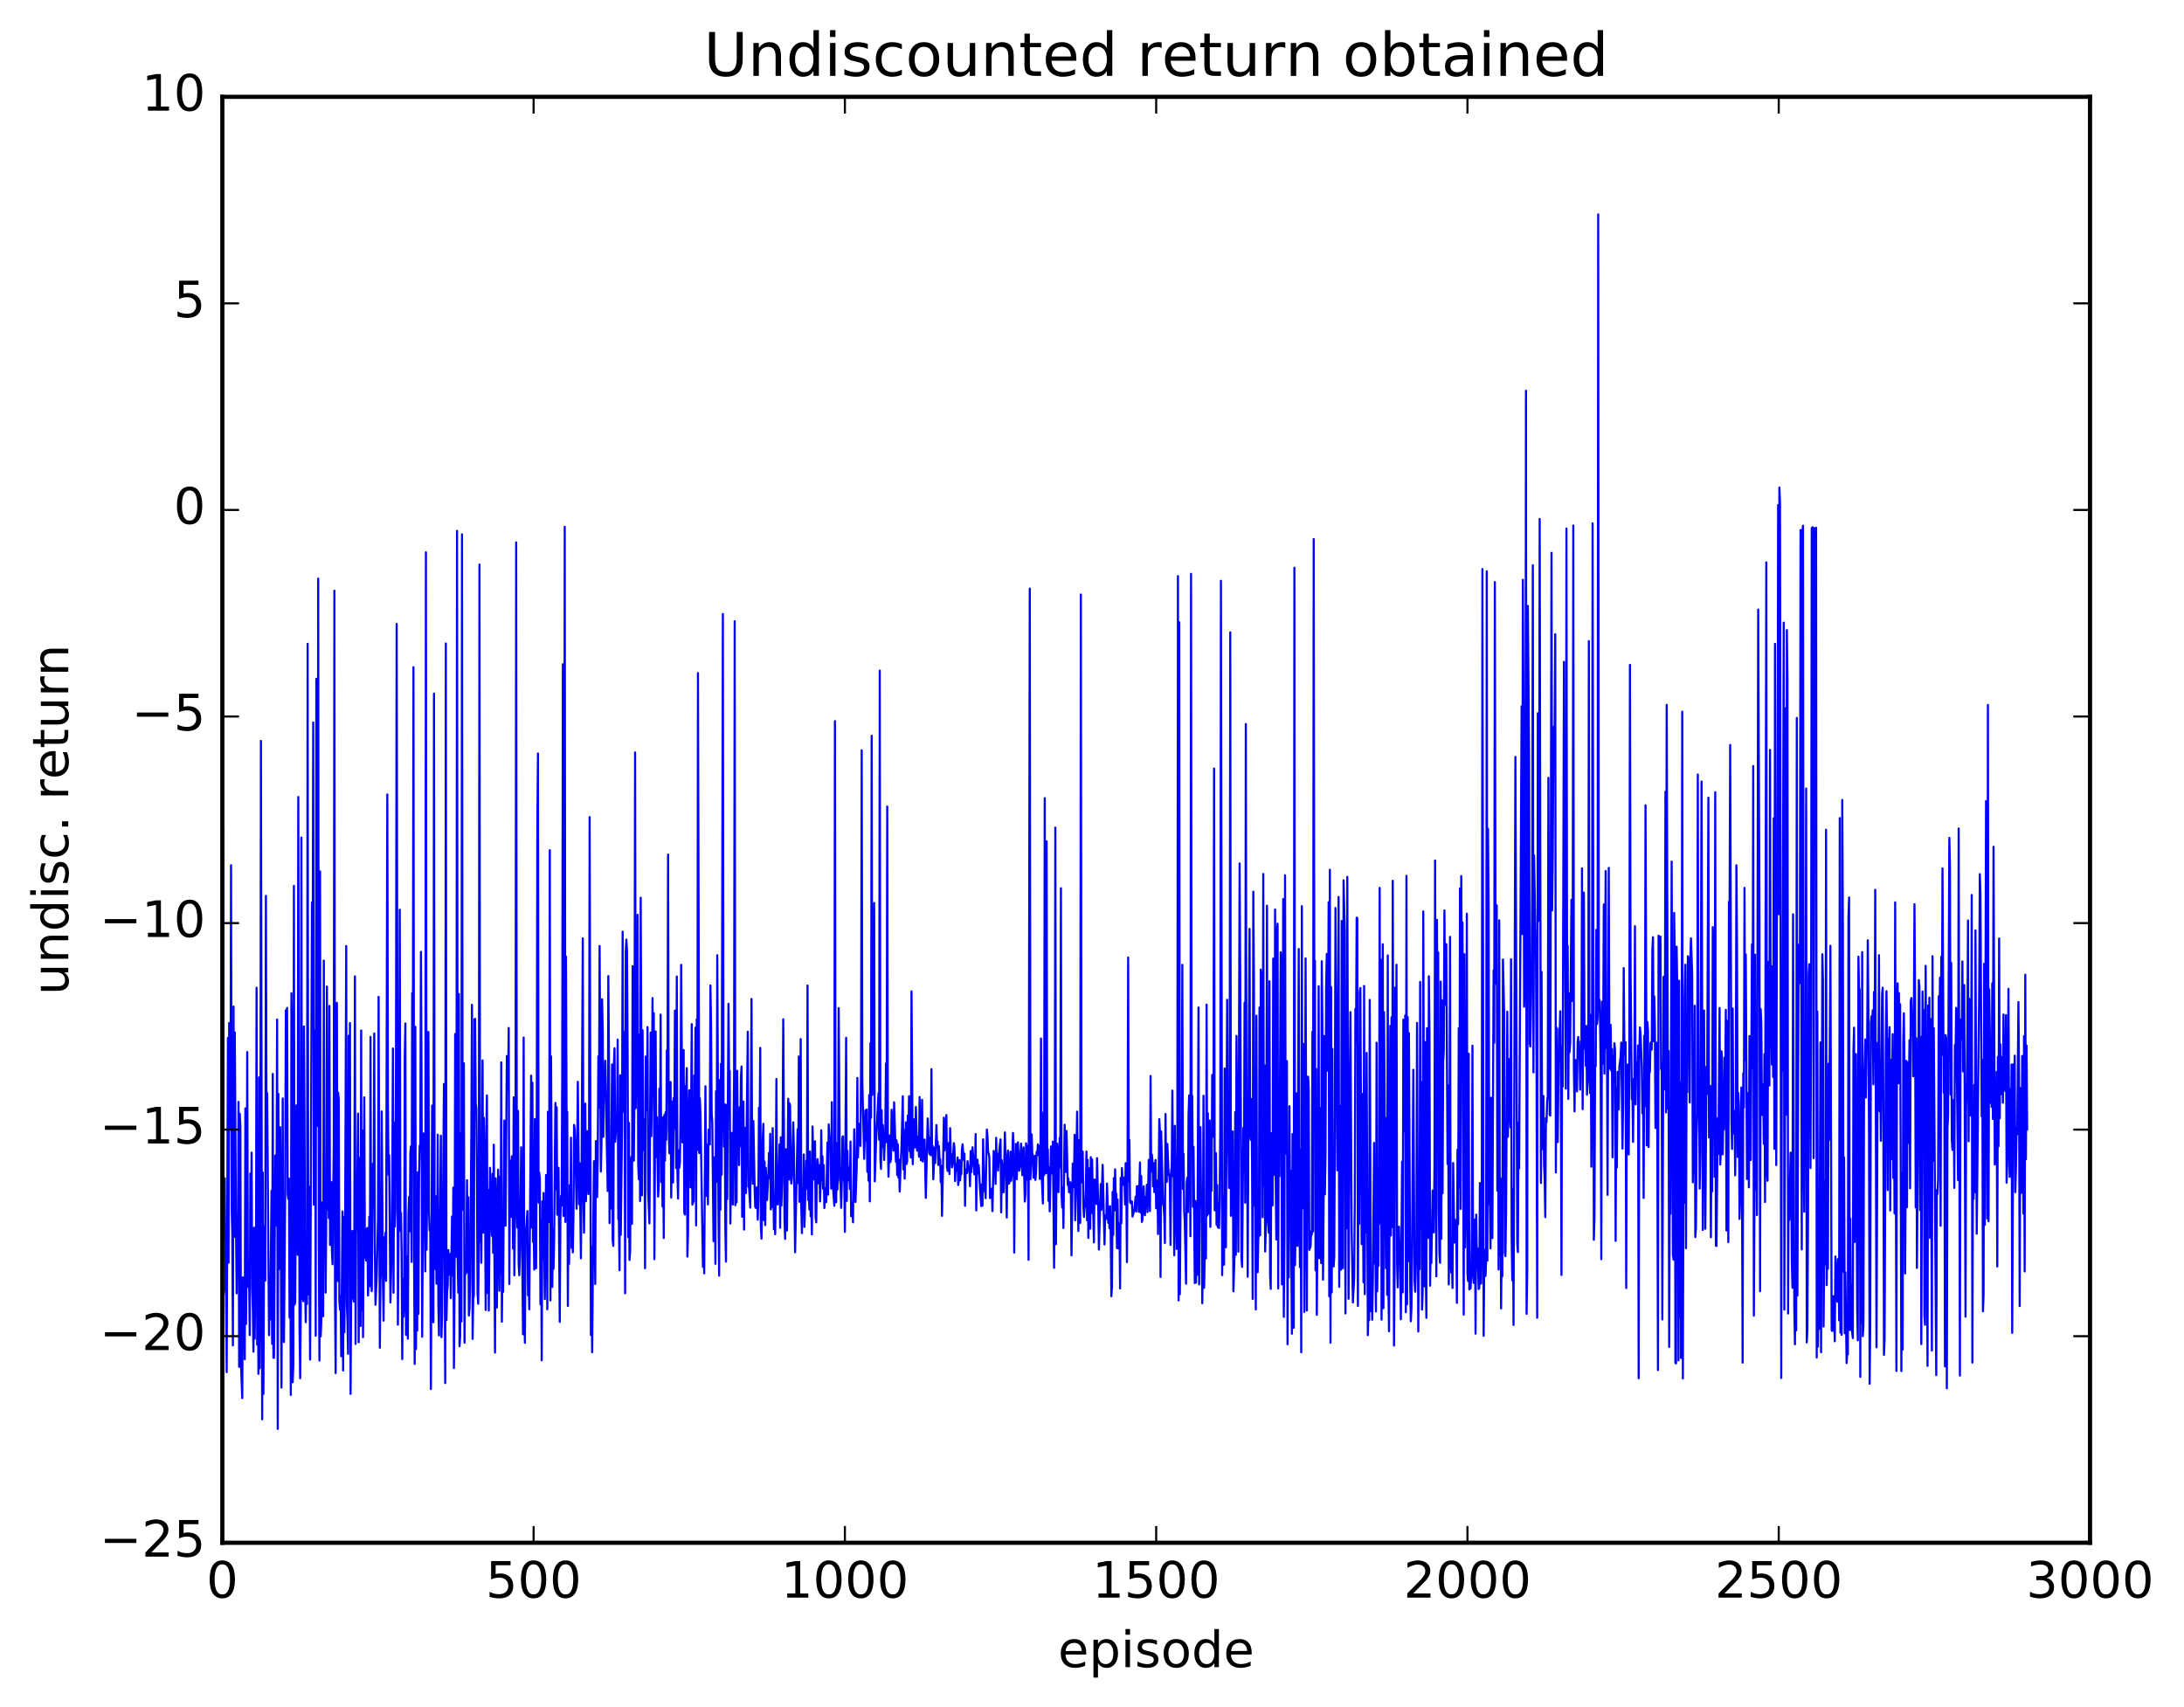 <?xml version="1.0" encoding="utf-8" standalone="no"?>
<!DOCTYPE svg PUBLIC "-//W3C//DTD SVG 1.1//EN"
  "http://www.w3.org/Graphics/SVG/1.1/DTD/svg11.dtd">
<!-- Created with matplotlib (http://matplotlib.org/) -->
<svg height="408pt" version="1.1" viewBox="0 0 522 408" width="522pt" xmlns="http://www.w3.org/2000/svg" xmlns:xlink="http://www.w3.org/1999/xlink">
 <defs>
  <style type="text/css">
*{stroke-linecap:butt;stroke-linejoin:round;stroke-miterlimit:100000;}
  </style>
 </defs>
 <g id="figure_1">
  <g id="patch_1">
   <path d="M 0 408.169 
L 522.009 408.169 
L 522.009 0 
L 0 0 
z
" style="fill:#ffffff;"/>
  </g>
  <g id="axes_1">
   <g id="patch_2">
    <path d="M 53.139 368.742 
L 499.539 368.742 
L 499.539 23.142 
L 53.139 23.142 
z
" style="fill:#ffffff;"/>
   </g>
   <g id="line2d_1">
    <path clip-path="url(#p390fd5395d)" d="M 53.139 319.414 
L 53.288 198.051 
L 53.437 293.875 
L 53.586 296.066 
L 53.735 281.62 
L 53.883 308.152 
L 54.032 309.61 
L 54.181 327.961 
L 54.479 248.096 
L 54.627 301.816 
L 54.776 244.515 
L 54.925 267.874 
L 55.074 269.919 
L 55.223 206.791 
L 55.371 288.734 
L 55.52 294.937 
L 55.669 321.569 
L 55.818 240.57 
L 55.967 295.633 
L 56.115 246.784 
L 56.413 292.979 
L 56.562 309.118 
L 56.711 290.608 
L 56.859 305.39 
L 57.008 263.365 
L 57.157 326.694 
L 57.306 266.194 
L 57.455 269.158 
L 57.603 326.166 
L 57.901 334.166 
L 58.05 305.303 
L 58.199 321.526 
L 58.347 307.88 
L 58.496 324.866 
L 58.645 264.915 
L 58.794 316.445 
L 58.943 302.573 
L 59.091 251.452 
L 59.24 301.261 
L 59.389 307.66 
L 59.538 303.959 
L 59.687 319.095 
L 59.835 280.508 
L 59.984 295.197 
L 60.133 275.497 
L 60.282 307.603 
L 60.431 312.875 
L 60.579 323.063 
L 60.728 293.436 
L 60.877 319.985 
L 61.026 307.37 
L 61.175 307.698 
L 61.323 236.078 
L 61.472 321.414 
L 61.621 306.125 
L 61.77 328.363 
L 61.919 257.516 
L 62.067 327.026 
L 62.216 308.384 
L 62.365 177.091 
L 62.663 339.236 
L 62.811 280.256 
L 62.96 333.164 
L 63.109 297.857 
L 63.258 293.1 
L 63.407 306.071 
L 63.555 214.125 
L 63.704 271.095 
L 63.853 261.3 
L 64.299 319.125 
L 64.448 308.67 
L 64.597 315.341 
L 64.895 284.63 
L 65.043 321.196 
L 65.192 256.691 
L 65.341 324.505 
L 65.49 324.551 
L 65.787 276.177 
L 65.936 292.898 
L 66.085 285.054 
L 66.234 243.656 
L 66.383 341.521 
L 66.531 261.452 
L 66.68 303.313 
L 66.978 269.409 
L 67.275 331.652 
L 67.573 262.543 
L 67.722 318.491 
L 67.871 320.744 
L 68.168 284.188 
L 68.317 241.491 
L 68.466 244.112 
L 68.615 240.899 
L 68.763 285.459 
L 68.912 286.584 
L 69.061 281.691 
L 69.21 314.903 
L 69.359 289.022 
L 69.507 333.408 
L 69.656 237.392 
L 69.805 250.941 
L 69.954 330.369 
L 70.103 326.34 
L 70.251 211.737 
L 70.4 311.852 
L 70.549 311.22 
L 70.847 264.199 
L 71.144 299.913 
L 71.293 190.493 
L 71.591 317.53 
L 71.739 329.415 
L 71.888 312.679 
L 72.037 200.199 
L 72.186 310.441 
L 72.335 261.902 
L 72.483 310.994 
L 72.632 245.35 
L 72.781 266.726 
L 72.93 308.346 
L 73.079 316.019 
L 73.227 301.784 
L 73.376 311.691 
L 73.525 153.868 
L 73.674 309.378 
L 73.823 283.603 
L 74.12 324.954 
L 74.567 215.679 
L 74.715 241.31 
L 74.864 172.675 
L 75.013 287.916 
L 75.162 273.501 
L 75.311 246.306 
L 75.459 319.274 
L 75.608 162.236 
L 75.757 258.05 
L 75.906 269.072 
L 76.055 138.286 
L 76.203 297.459 
L 76.352 325.184 
L 76.501 208.272 
L 76.65 319.417 
L 76.799 315.555 
L 76.947 287.408 
L 77.245 314.587 
L 77.394 229.581 
L 77.543 298.873 
L 77.691 288.153 
L 77.84 308.943 
L 77.989 289.211 
L 78.138 235.803 
L 78.287 289.158 
L 78.435 274.435 
L 78.584 291.135 
L 78.733 240.419 
L 78.882 297.552 
L 79.179 282.524 
L 79.328 299.008 
L 79.477 302.181 
L 79.775 273.739 
L 79.923 141.185 
L 80.072 309.822 
L 80.221 328.19 
L 80.519 239.686 
L 80.667 306.163 
L 80.816 261.125 
L 80.965 262.828 
L 81.114 310.934 
L 81.263 313.035 
L 81.411 309.818 
L 81.56 324.157 
L 81.858 289.563 
L 82.007 327.573 
L 82.155 290.865 
L 82.304 318.423 
L 82.453 301.868 
L 82.751 226.11 
L 82.899 311.534 
L 83.048 315.643 
L 83.197 323.581 
L 83.346 247.55 
L 83.495 300.749 
L 83.643 244.532 
L 83.792 333.153 
L 83.941 306.671 
L 84.09 310.367 
L 84.239 294.218 
L 84.387 299.821 
L 84.536 311.078 
L 84.685 296.58 
L 84.834 233.362 
L 84.983 321.216 
L 85.131 290.751 
L 85.28 293.861 
L 85.578 266.166 
L 85.727 320.824 
L 86.024 276.758 
L 86.173 316.912 
L 86.322 246.299 
L 86.471 313.146 
L 86.619 270.21 
L 86.768 319.588 
L 87.066 262.277 
L 87.215 300.6 
L 87.363 299.783 
L 87.512 301.285 
L 87.661 293.75 
L 87.81 293.488 
L 87.959 309.627 
L 88.107 306.481 
L 88.256 290.833 
L 88.405 307.401 
L 88.554 247.831 
L 88.703 305.715 
L 88.851 308.602 
L 89.149 278.117 
L 89.298 288.447 
L 89.447 247.014 
L 89.595 298.982 
L 89.744 311.857 
L 90.042 305.042 
L 90.339 291.42 
L 90.488 238.259 
L 90.786 322.126 
L 90.935 306.142 
L 91.083 303.113 
L 91.232 265.653 
L 91.53 307.037 
L 91.679 315.658 
L 91.827 295.69 
L 91.976 300.056 
L 92.125 294.663 
L 92.274 306.123 
L 92.571 189.88 
L 92.72 263.8 
L 92.869 280.82 
L 93.018 276.089 
L 93.315 311.313 
L 93.613 298.533 
L 93.762 282.217 
L 93.911 250.598 
L 94.059 308.976 
L 94.208 268.293 
L 94.357 293.193 
L 94.506 289.382 
L 94.655 252.803 
L 94.803 149.116 
L 95.101 316.616 
L 95.399 274.28 
L 95.547 217.436 
L 95.696 294.17 
L 95.845 289.9 
L 95.994 299.265 
L 96.143 324.845 
L 96.291 305.656 
L 96.44 314.748 
L 96.589 312.152 
L 96.738 252.39 
L 96.887 244.607 
L 97.035 319.046 
L 97.184 300.278 
L 97.482 319.955 
L 97.631 290.315 
L 97.779 286.066 
L 97.928 294.275 
L 98.077 275.658 
L 98.226 273.983 
L 98.375 301.606 
L 98.523 237.364 
L 98.672 259.295 
L 98.821 159.461 
L 98.97 300.897 
L 99.119 326.001 
L 99.267 245.405 
L 99.416 322.448 
L 99.565 301.73 
L 99.714 318.033 
L 99.863 280.161 
L 100.011 314.055 
L 100.16 280.805 
L 100.309 273.825 
L 100.458 274.614 
L 100.607 227.492 
L 100.755 257.486 
L 100.904 319.499 
L 101.202 270.9 
L 101.351 276.104 
L 101.648 303.87 
L 101.797 132.004 
L 101.946 298.695 
L 102.095 284.377 
L 102.243 286.786 
L 102.392 246.655 
L 102.541 289.585 
L 102.69 294.093 
L 102.839 293.495 
L 102.987 332.003 
L 103.285 264.237 
L 103.434 307.84 
L 103.583 316.037 
L 103.731 165.771 
L 103.88 293.802 
L 104.029 303.304 
L 104.178 285.935 
L 104.327 306.805 
L 104.475 303.361 
L 104.624 271.198 
L 104.773 311.785 
L 104.922 319.191 
L 105.368 271.439 
L 105.517 319.59 
L 105.666 314.213 
L 106.112 259.089 
L 106.41 330.567 
L 106.559 153.804 
L 106.707 315.507 
L 106.856 308.722 
L 107.005 307.241 
L 107.154 298.782 
L 107.303 304.606 
L 107.6 299.724 
L 107.749 310.275 
L 108.047 290.743 
L 108.195 304.839 
L 108.344 283.862 
L 108.493 326.978 
L 108.642 307.293 
L 108.791 247.152 
L 108.939 256.265 
L 109.088 300.368 
L 109.237 126.878 
L 109.386 301.107 
L 109.535 308.968 
L 109.683 237.577 
L 109.832 321.767 
L 109.981 319.431 
L 110.13 270.801 
L 110.279 315.826 
L 110.427 127.709 
L 110.576 289.109 
L 110.874 254.134 
L 111.023 320.93 
L 111.171 299.996 
L 111.32 304.503 
L 111.469 300.786 
L 111.618 282.088 
L 111.767 304.058 
L 111.915 286.162 
L 112.064 314.434 
L 112.213 312.84 
L 112.362 306.203 
L 112.659 270.679 
L 112.808 240.153 
L 112.957 320.021 
L 113.106 310.398 
L 113.255 309.559 
L 113.403 243.635 
L 113.552 243.511 
L 113.701 263.527 
L 113.85 265.02 
L 113.999 280.64 
L 114.147 309.091 
L 114.296 311.618 
L 114.445 297.797 
L 114.594 134.919 
L 114.743 296.869 
L 114.891 273.272 
L 115.04 301.819 
L 115.338 253.452 
L 115.487 294.603 
L 115.635 267.188 
L 115.933 286.129 
L 116.082 313.104 
L 116.231 270.299 
L 116.379 261.812 
L 116.528 309.035 
L 116.677 284.383 
L 116.826 313.22 
L 117.123 279.114 
L 117.421 292.294 
L 117.57 295.369 
L 117.719 280.553 
L 117.867 299.436 
L 118.016 273.596 
L 118.314 323.28 
L 118.463 281.644 
L 118.611 288.382 
L 118.76 312.523 
L 119.058 279.556 
L 119.207 288.842 
L 119.355 308.509 
L 119.504 281.21 
L 119.653 304.406 
L 119.802 253.91 
L 119.951 315.902 
L 120.099 302.438 
L 120.248 308.774 
L 120.546 267.819 
L 120.695 272.056 
L 120.843 292.958 
L 121.141 252.391 
L 121.29 260.432 
L 121.439 259.854 
L 121.587 245.696 
L 121.736 306.895 
L 121.885 277.368 
L 122.183 290.814 
L 122.331 276.38 
L 122.48 281.152 
L 122.629 298.465 
L 122.778 262.271 
L 122.927 304.814 
L 123.075 292.835 
L 123.224 267.893 
L 123.373 129.639 
L 123.522 288.744 
L 123.671 293.413 
L 123.819 265.529 
L 123.968 302.09 
L 124.117 304.803 
L 124.266 299.673 
L 124.563 274.228 
L 125.01 318.908 
L 125.159 247.978 
L 125.307 313.313 
L 125.456 320.952 
L 125.605 296.352 
L 126.051 289.461 
L 126.2 309.585 
L 126.349 305.536 
L 126.498 312.945 
L 126.944 257.096 
L 127.093 293.391 
L 127.242 258.775 
L 127.391 296.85 
L 127.539 291.235 
L 127.688 303.431 
L 127.837 267.464 
L 128.135 303.104 
L 128.283 270.319 
L 128.432 197.45 
L 128.581 180.097 
L 128.73 287.436 
L 128.879 280.249 
L 129.027 281.809 
L 129.176 311.73 
L 129.325 291.64 
L 129.474 325.137 
L 129.623 287.149 
L 129.771 300.929 
L 129.92 285.134 
L 130.218 310.494 
L 130.515 280.832 
L 130.664 282.077 
L 130.813 312.936 
L 130.962 265.71 
L 131.111 292.099 
L 131.259 283.029 
L 131.408 203.2 
L 131.557 310.811 
L 131.706 252.473 
L 132.003 307.607 
L 132.152 293.859 
L 132.301 303.276 
L 132.45 296.061 
L 132.747 263.617 
L 132.896 284.257 
L 133.045 264.63 
L 133.194 290.332 
L 133.491 279.133 
L 133.789 315.941 
L 133.938 291.532 
L 134.087 285.852 
L 134.235 288.119 
L 134.384 256.154 
L 134.533 158.767 
L 134.682 290.621 
L 134.831 270.456 
L 134.979 125.903 
L 135.128 292.054 
L 135.277 228.66 
L 135.426 269.388 
L 135.575 265.746 
L 135.723 312.155 
L 135.872 288.986 
L 136.021 302.057 
L 136.17 283.239 
L 136.319 294.722 
L 136.467 271.924 
L 136.616 298.259 
L 136.765 290.355 
L 136.914 299.33 
L 137.063 290.664 
L 137.211 268.858 
L 137.36 269.801 
L 137.509 273.793 
L 137.807 288.899 
L 138.104 258.555 
L 138.402 287.814 
L 138.551 278.045 
L 138.848 300.762 
L 138.997 281.463 
L 139.295 224.275 
L 139.443 286.398 
L 139.592 294.626 
L 139.89 263.771 
L 140.039 287.121 
L 140.187 281.974 
L 140.336 270.351 
L 140.634 285.393 
L 140.783 277.113 
L 140.931 195.289 
L 141.229 319.095 
L 141.378 298.005 
L 141.527 323.201 
L 141.824 290.062 
L 141.973 277.537 
L 142.271 306.877 
L 142.419 272.716 
L 142.568 277.315 
L 142.717 286.118 
L 142.866 276.658 
L 143.015 252.475 
L 143.163 264.704 
L 143.312 226.102 
L 143.61 280.012 
L 143.759 273.549 
L 143.907 238.845 
L 144.056 246.341 
L 144.205 271.709 
L 144.354 258.437 
L 144.503 262.286 
L 144.651 253.527 
L 145.247 284.665 
L 145.395 233.29 
L 145.544 252.595 
L 145.693 292.335 
L 145.842 274.835 
L 145.991 288.889 
L 146.288 254.427 
L 146.437 296.312 
L 146.586 297.786 
L 146.735 254.16 
L 146.883 250.552 
L 147.032 272.882 
L 147.181 270.735 
L 147.33 266.558 
L 147.479 268.946 
L 147.627 248.485 
L 147.776 291.249 
L 147.925 291.754 
L 148.074 303.61 
L 148.223 256.99 
L 148.371 295.139 
L 148.669 270.057 
L 148.818 222.666 
L 148.967 265.667 
L 149.115 248.722 
L 149.264 246.675 
L 149.413 309.107 
L 149.562 227.353 
L 149.711 224.565 
L 149.859 227.183 
L 150.008 251.42 
L 150.157 295.685 
L 150.306 268.37 
L 150.455 301.157 
L 150.603 299.261 
L 150.752 277.747 
L 150.901 276.504 
L 151.05 292.495 
L 151.199 230.915 
L 151.347 270.496 
L 151.496 277.406 
L 151.645 260.718 
L 151.794 179.841 
L 151.943 264.888 
L 152.091 255.413 
L 152.24 258.7 
L 152.389 218.636 
L 152.538 278.37 
L 152.687 281.851 
L 152.835 247.276 
L 152.984 287.065 
L 153.133 214.569 
L 153.431 285.693 
L 153.579 246.21 
L 153.728 270.982 
L 153.877 274.916 
L 154.026 267.571 
L 154.175 303.122 
L 154.323 252.548 
L 154.472 263.127 
L 154.621 265.44 
L 154.77 245.486 
L 154.919 284.94 
L 155.216 292.423 
L 155.514 246.795 
L 155.663 271.546 
L 155.811 261.262 
L 155.96 238.554 
L 156.109 260.847 
L 156.258 242.188 
L 156.407 300.965 
L 156.704 246.525 
L 156.853 276.554 
L 157.002 267.027 
L 157.299 286.005 
L 157.448 283.414 
L 157.597 260.204 
L 157.746 275.743 
L 157.895 242.503 
L 158.043 282.529 
L 158.192 267.076 
L 158.341 288.353 
L 158.49 267.015 
L 158.639 295.911 
L 158.787 266.49 
L 158.936 277.412 
L 159.085 265.833 
L 159.234 272.439 
L 159.383 251.012 
L 159.531 259.608 
L 159.68 204.237 
L 159.829 269.516 
L 159.978 275.586 
L 160.127 275.71 
L 160.275 258.619 
L 160.424 286.228 
L 160.722 263.247 
L 160.871 282.624 
L 161.019 262.44 
L 161.168 269.88 
L 161.317 241.524 
L 161.615 279.182 
L 161.763 233.394 
L 161.912 280.394 
L 162.061 286.461 
L 162.21 274.95 
L 162.359 279.11 
L 162.507 277.745 
L 162.656 265.904 
L 162.805 230.615 
L 163.103 273.04 
L 163.251 268.939 
L 163.4 250.967 
L 163.549 289.844 
L 163.698 290.297 
L 163.847 259.578 
L 163.995 261.37 
L 164.144 255.288 
L 164.293 300.35 
L 164.442 294.767 
L 164.591 266.722 
L 164.739 260.583 
L 164.888 263.962 
L 165.037 283.807 
L 165.335 244.768 
L 165.483 287.912 
L 165.781 287.077 
L 165.93 257.027 
L 166.079 272.225 
L 166.227 245.622 
L 166.376 292.888 
L 166.525 243.619 
L 166.674 274.84 
L 166.823 160.865 
L 167.12 275.584 
L 167.269 262.493 
L 167.418 266.23 
L 168.013 302.811 
L 168.162 292.832 
L 168.311 304.351 
L 168.608 259.631 
L 168.757 285.827 
L 168.906 274.774 
L 169.055 273.57 
L 169.203 287.861 
L 169.352 270.004 
L 169.501 270.237 
L 169.65 273.533 
L 169.799 235.523 
L 169.947 244.674 
L 170.096 265.972 
L 170.245 268.392 
L 170.543 296.657 
L 170.84 276.56 
L 170.989 302.064 
L 171.138 260.833 
L 171.287 282.455 
L 171.435 228.317 
L 171.733 289.537 
L 171.882 304.884 
L 172.031 258.139 
L 172.179 289.117 
L 172.328 254.266 
L 172.477 280.753 
L 172.775 146.743 
L 172.923 265.602 
L 173.072 274.057 
L 173.221 263.925 
L 173.37 294.139 
L 173.519 301.537 
L 173.667 264.081 
L 173.816 286.593 
L 174.114 239.923 
L 174.263 257.062 
L 174.411 255.949 
L 174.56 292.438 
L 174.858 270.776 
L 175.155 287.898 
L 175.453 257.553 
L 175.602 148.483 
L 175.751 288.063 
L 175.899 267.634 
L 176.048 287.383 
L 176.197 255.935 
L 176.346 273.916 
L 176.495 269.266 
L 176.643 278.467 
L 176.792 264.617 
L 176.941 273.965 
L 177.09 257.373 
L 177.239 254.91 
L 177.387 290.826 
L 177.536 281.905 
L 177.685 263.274 
L 177.834 293.889 
L 177.983 269.541 
L 178.28 285.158 
L 178.727 246.59 
L 178.875 283.645 
L 179.024 283.715 
L 179.322 288.638 
L 179.619 238.767 
L 179.768 276.851 
L 179.917 282.939 
L 180.066 267.935 
L 180.363 284.066 
L 180.512 288.47 
L 180.661 288.711 
L 180.81 283.851 
L 180.959 283.744 
L 181.107 291.519 
L 181.256 286.513 
L 181.405 264.759 
L 181.554 272.885 
L 181.703 250.454 
L 181.851 292.937 
L 182 296.047 
L 182.149 288.744 
L 182.298 272.345 
L 182.447 268.604 
L 182.595 291.624 
L 182.744 277.624 
L 182.893 292.808 
L 183.042 279.133 
L 183.339 286.822 
L 183.637 280.988 
L 183.786 275.575 
L 183.935 281.547 
L 184.083 270.988 
L 184.232 289.064 
L 184.381 280.552 
L 184.53 288.503 
L 184.679 269.622 
L 184.976 293.796 
L 185.125 287.308 
L 185.274 294.999 
L 185.423 282.795 
L 185.571 257.898 
L 185.72 286.595 
L 185.869 287.89 
L 186.018 284.784 
L 186.315 273.528 
L 186.464 293.453 
L 186.613 271.84 
L 186.762 288.143 
L 186.911 282.913 
L 187.059 269.449 
L 187.208 243.619 
L 187.506 291.349 
L 187.655 296.115 
L 187.803 274.661 
L 188.101 294.103 
L 188.399 262.629 
L 188.547 281.926 
L 188.696 263.698 
L 188.845 264.309 
L 188.994 281.296 
L 189.143 282.885 
L 189.291 281.222 
L 189.589 268.247 
L 189.738 274.163 
L 190.035 299.303 
L 190.631 269.906 
L 190.779 282.788 
L 190.928 252.513 
L 191.077 287.255 
L 191.226 283.645 
L 191.375 248.352 
L 191.523 288.941 
L 191.672 294.736 
L 191.821 284.088 
L 191.97 287.915 
L 192.119 275.933 
L 192.267 293.23 
L 192.714 277.417 
L 192.863 284.113 
L 193.011 235.544 
L 193.16 286.791 
L 193.309 285.737 
L 193.458 289.101 
L 193.607 275.236 
L 193.755 290.689 
L 193.904 287.026 
L 194.053 295.06 
L 194.202 269.25 
L 194.499 281.908 
L 194.648 279.136 
L 194.797 272.792 
L 194.946 291.035 
L 195.095 292.166 
L 195.243 280.093 
L 195.392 277.052 
L 195.541 278.829 
L 195.69 282.864 
L 195.839 278.495 
L 195.987 287.167 
L 196.136 283.297 
L 196.285 270.151 
L 196.434 282.092 
L 196.583 276.386 
L 196.731 284.107 
L 196.88 278.467 
L 197.029 288.729 
L 197.327 284 
L 197.475 287.315 
L 197.773 273.066 
L 197.922 285.531 
L 198.071 268.732 
L 198.368 274.249 
L 198.517 273.917 
L 198.666 284.09 
L 198.815 263.419 
L 198.963 281.671 
L 199.41 288.196 
L 199.559 172.355 
L 199.707 280.18 
L 199.856 287.355 
L 200.005 273.195 
L 200.154 284.304 
L 200.303 278.516 
L 200.451 240.949 
L 200.749 281.959 
L 200.898 283.067 
L 201.047 288.691 
L 201.195 282.642 
L 201.344 271.777 
L 201.493 271.593 
L 201.642 281.628 
L 201.791 282.626 
L 201.939 294.428 
L 202.237 248.05 
L 202.386 287.033 
L 202.535 275.034 
L 202.683 282.146 
L 202.832 278.972 
L 202.981 279.898 
L 203.13 284.184 
L 203.279 272.84 
L 203.427 290.699 
L 203.725 287.449 
L 203.874 292.156 
L 204.171 269.908 
L 204.469 287.3 
L 204.767 278.846 
L 204.915 257.635 
L 205.064 276.645 
L 205.213 270.857 
L 205.362 271.741 
L 205.511 268.518 
L 205.659 273.889 
L 205.808 254.532 
L 205.957 179.323 
L 206.106 258.422 
L 206.552 276.976 
L 206.85 265.359 
L 206.999 272.643 
L 207.147 265.196 
L 207.296 280.074 
L 207.445 272.513 
L 207.594 282.213 
L 207.743 261.746 
L 207.891 287.15 
L 208.04 249.344 
L 208.189 267.183 
L 208.338 175.853 
L 208.487 261.705 
L 208.635 257.748 
L 208.784 258.121 
L 208.933 215.831 
L 209.082 282.363 
L 209.379 273.177 
L 209.975 261.293 
L 210.123 272.405 
L 210.272 160.279 
L 210.421 276.864 
L 210.57 279.375 
L 210.719 265.341 
L 210.867 274.18 
L 211.016 268.926 
L 211.314 277.25 
L 211.611 269.324 
L 211.76 254.168 
L 211.909 273.019 
L 212.058 192.765 
L 212.207 272.32 
L 212.355 281.236 
L 212.653 271.371 
L 212.802 277.756 
L 212.951 276.928 
L 213.099 265.241 
L 213.546 275.034 
L 213.695 263.453 
L 214.141 277.682 
L 214.29 272.559 
L 214.439 280.852 
L 214.587 273.482 
L 214.736 281.483 
L 214.885 277.211 
L 215.034 284.794 
L 215.331 276.78 
L 215.48 273.938 
L 215.778 262.007 
L 215.927 279.521 
L 216.075 270.088 
L 216.224 281.712 
L 216.522 268.256 
L 216.671 278.2 
L 216.819 277.545 
L 216.968 266.638 
L 217.117 273.792 
L 217.266 262.007 
L 217.415 275.162 
L 217.563 274.694 
L 217.712 276.681 
L 217.861 236.933 
L 218.159 278.272 
L 218.456 267.529 
L 218.605 273.731 
L 218.754 274.268 
L 218.903 264.583 
L 219.2 275.03 
L 219.349 274.762 
L 219.498 271.688 
L 219.647 276.47 
L 219.795 262.207 
L 220.093 277.311 
L 220.242 272.728 
L 220.391 262.868 
L 220.539 277.619 
L 220.837 273.657 
L 220.986 272.37 
L 221.283 286.311 
L 221.73 267.328 
L 222.027 274.7 
L 222.176 275.844 
L 222.325 271.936 
L 222.474 276.115 
L 222.623 255.552 
L 222.771 275.893 
L 222.92 273.92 
L 223.069 281.863 
L 223.367 274.304 
L 223.515 277.993 
L 223.813 268.908 
L 223.962 273.572 
L 224.111 272.873 
L 224.259 278.443 
L 224.408 273.916 
L 224.557 276.879 
L 224.706 277.051 
L 224.855 282.597 
L 225.003 278.659 
L 225.152 290.61 
L 225.45 275.424 
L 225.599 267.124 
L 225.747 274.99 
L 226.194 266.512 
L 226.343 278.857 
L 226.491 279.879 
L 226.64 273.217 
L 226.789 274.426 
L 226.938 280.614 
L 227.087 269.646 
L 227.235 275.717 
L 227.384 275.867 
L 227.533 279.011 
L 227.682 278.27 
L 227.979 273.219 
L 228.128 274.289 
L 228.277 282.289 
L 228.426 279.099 
L 228.575 279.81 
L 228.872 276.644 
L 229.021 283.243 
L 229.17 281.992 
L 229.319 277.291 
L 229.467 282.103 
L 229.616 280.054 
L 229.765 280.647 
L 229.914 274.653 
L 230.063 273.507 
L 230.36 277.329 
L 230.509 275.738 
L 230.658 288.201 
L 230.807 279.495 
L 231.104 280.395 
L 231.253 277.527 
L 231.551 279.827 
L 231.699 279.618 
L 231.848 283.508 
L 231.997 275.116 
L 232.146 280.166 
L 232.443 274.216 
L 232.89 280.685 
L 233.039 279.931 
L 233.187 271.053 
L 233.336 289.302 
L 233.485 278.64 
L 233.634 277.187 
L 233.783 280.458 
L 233.931 278.506 
L 234.229 284.06 
L 234.527 288.259 
L 234.675 283.067 
L 234.824 288.171 
L 234.973 272.312 
L 235.271 284.741 
L 235.419 283.309 
L 235.568 286.374 
L 235.866 269.972 
L 236.015 271.533 
L 236.163 275.314 
L 236.312 275.724 
L 236.461 276.586 
L 236.61 286.354 
L 236.759 285.94 
L 237.056 284.098 
L 237.205 289.489 
L 237.503 275.073 
L 237.8 278.026 
L 237.949 282.979 
L 238.098 271.95 
L 238.247 278.588 
L 238.395 275.772 
L 238.544 279.794 
L 238.842 274.947 
L 239.139 272.329 
L 239.288 289.771 
L 239.437 277.319 
L 239.586 285.039 
L 239.735 278.178 
L 239.883 284.944 
L 240.181 270.658 
L 240.479 281.757 
L 240.627 291.001 
L 240.776 276.633 
L 240.925 274.978 
L 241.074 282.95 
L 241.223 282.793 
L 241.371 280.302 
L 241.52 275.278 
L 241.669 282.244 
L 241.818 280.758 
L 242.115 270.793 
L 242.264 273.522 
L 242.413 299.39 
L 242.562 278.255 
L 242.711 280.032 
L 242.859 273.412 
L 243.008 281.853 
L 243.306 273.02 
L 243.603 279.814 
L 243.752 279.007 
L 244.05 273.329 
L 244.347 280.898 
L 244.496 279.991 
L 244.645 274.245 
L 244.943 287.187 
L 245.091 285.322 
L 245.24 273.251 
L 245.389 281.953 
L 245.538 274.711 
L 245.687 273.798 
L 245.835 301.106 
L 246.133 140.672 
L 246.282 281.832 
L 246.431 278.056 
L 246.579 271.134 
L 246.728 275.738 
L 246.877 276.413 
L 247.026 281.488 
L 247.175 281.259 
L 247.323 276.263 
L 247.472 282.013 
L 247.621 280.13 
L 247.77 275.315 
L 247.919 276.144 
L 248.067 273.509 
L 248.216 275.335 
L 248.365 273.906 
L 248.514 281.768 
L 248.663 281.657 
L 248.811 248.214 
L 248.96 280.517 
L 249.258 287.649 
L 249.407 265.905 
L 249.555 280.864 
L 249.704 190.766 
L 249.853 274.032 
L 250.002 280.438 
L 250.151 201.097 
L 250.299 280.114 
L 250.448 274.709 
L 250.597 286.996 
L 250.746 278.958 
L 250.895 289.526 
L 251.192 274.024 
L 251.49 280.478 
L 251.639 272.862 
L 251.936 303.032 
L 252.085 287.23 
L 252.234 197.811 
L 252.383 297.363 
L 252.531 277.137 
L 252.68 273.353 
L 252.829 277.278 
L 252.978 284.932 
L 253.275 271.954 
L 253.424 279.031 
L 253.573 212.297 
L 253.722 285.44 
L 253.871 288.582 
L 254.019 283.818 
L 254.168 293.503 
L 254.466 268.823 
L 254.615 279.281 
L 254.763 280.119 
L 254.912 270.31 
L 255.21 283.256 
L 255.359 281.707 
L 255.507 284.959 
L 255.656 282.934 
L 255.805 282.579 
L 255.954 285.547 
L 256.103 300.056 
L 256.4 278.106 
L 256.549 283.727 
L 256.698 280.922 
L 256.847 271.236 
L 256.995 291.652 
L 257.144 285.067 
L 257.442 265.693 
L 257.739 294.228 
L 257.888 272.489 
L 258.186 292.275 
L 258.335 142.094 
L 258.483 277.321 
L 258.632 282.637 
L 258.781 275.251 
L 258.93 288.024 
L 259.079 290.876 
L 259.227 288.62 
L 259.376 288.389 
L 259.525 284.353 
L 259.674 275.215 
L 259.823 291.674 
L 259.971 277.219 
L 260.12 295.887 
L 260.418 279.242 
L 260.567 293.665 
L 260.715 276.586 
L 260.864 289.938 
L 261.013 277.095 
L 261.459 296.945 
L 261.608 281.917 
L 261.906 284.015 
L 262.055 287.76 
L 262.203 276.812 
L 262.501 288.904 
L 262.65 298.661 
L 263.096 282.999 
L 263.245 289.174 
L 263.543 278.414 
L 263.989 297.445 
L 264.138 290.457 
L 264.287 291.301 
L 264.435 291.352 
L 264.584 282.876 
L 264.882 292.273 
L 265.031 288.472 
L 265.179 293.597 
L 265.328 288.294 
L 265.477 295.154 
L 265.626 309.821 
L 265.775 307.623 
L 265.923 284.885 
L 266.072 295.158 
L 266.221 281.603 
L 266.37 289.318 
L 266.519 279.487 
L 266.667 286.303 
L 266.816 285.319 
L 266.965 298.319 
L 267.114 286.687 
L 267.263 298.385 
L 267.56 292.342 
L 267.709 307.947 
L 267.858 281.532 
L 268.007 292.403 
L 268.155 279.191 
L 268.304 282.131 
L 268.453 281.942 
L 268.602 283.255 
L 268.751 281.435 
L 268.899 287.881 
L 269.048 277.998 
L 269.197 282.119 
L 269.346 301.659 
L 269.495 278.493 
L 269.643 228.86 
L 269.792 282.345 
L 269.941 272.487 
L 270.09 287.309 
L 270.387 287.697 
L 270.536 287.126 
L 270.685 290.778 
L 271.131 289.164 
L 271.429 286.008 
L 271.578 289.568 
L 271.727 283.511 
L 271.875 284.966 
L 272.024 283.509 
L 272.173 289.613 
L 272.471 277.837 
L 272.619 289.83 
L 272.768 281.088 
L 272.917 292.053 
L 273.066 291.441 
L 273.363 283.529 
L 273.512 289.837 
L 273.661 290.438 
L 273.81 286.131 
L 273.959 287.508 
L 274.107 283.169 
L 274.256 289.703 
L 274.405 285.225 
L 274.554 277.243 
L 274.851 289.46 
L 275 257.185 
L 275.149 279.953 
L 275.298 275.935 
L 275.447 277.34 
L 275.595 283.566 
L 275.744 278.013 
L 275.893 284.924 
L 276.042 284.944 
L 276.191 277.252 
L 276.339 288.815 
L 276.637 282.182 
L 276.786 294.956 
L 277.083 267.483 
L 277.232 270.456 
L 277.381 305.215 
L 277.53 270.425 
L 277.976 287.833 
L 278.125 288.343 
L 278.274 290.749 
L 278.423 297.09 
L 278.571 266.26 
L 278.72 281.742 
L 278.869 282.501 
L 279.018 273.424 
L 279.315 280.85 
L 279.464 280.67 
L 279.613 283.25 
L 279.762 297.558 
L 279.911 279.769 
L 280.059 279.031 
L 280.208 260.661 
L 280.357 281.163 
L 280.506 275.994 
L 280.655 300.036 
L 280.803 269.085 
L 280.952 286.708 
L 281.101 288.898 
L 281.25 298.512 
L 281.399 273.246 
L 281.547 137.698 
L 281.696 310.821 
L 281.845 148.73 
L 281.994 309.341 
L 282.291 271.31 
L 282.44 274.852 
L 282.589 230.599 
L 282.738 284.199 
L 282.887 275.757 
L 283.035 289.364 
L 283.184 292.34 
L 283.482 306.827 
L 283.631 282.744 
L 283.779 281.502 
L 283.928 289.703 
L 284.077 266.339 
L 284.226 261.805 
L 284.375 273.962 
L 284.523 295.476 
L 284.672 137.15 
L 284.821 274.2 
L 284.97 261.944 
L 285.119 288.454 
L 285.267 274.084 
L 285.565 306.683 
L 285.714 287.035 
L 285.863 306.552 
L 286.011 287.514 
L 286.16 304.691 
L 286.458 240.796 
L 286.607 306.995 
L 286.755 270.483 
L 286.904 269.4 
L 287.053 284.9 
L 287.202 288.482 
L 287.351 311.486 
L 287.499 301.302 
L 287.648 261.907 
L 287.797 307.787 
L 288.095 292.819 
L 288.243 300.759 
L 288.392 240.121 
L 288.541 290.543 
L 288.69 266.075 
L 288.839 290.003 
L 288.987 290.091 
L 289.136 267.82 
L 289.285 293.238 
L 289.434 279.132 
L 289.583 284.612 
L 289.731 256.923 
L 289.88 271.771 
L 290.029 270.255 
L 290.178 183.688 
L 290.327 289.277 
L 290.624 275.634 
L 290.773 292.769 
L 290.922 283.223 
L 291.071 293.334 
L 291.219 287.392 
L 291.368 293.524 
L 291.517 286.836 
L 291.666 269.08 
L 291.815 138.814 
L 292.112 304.772 
L 292.261 286.042 
L 292.559 302.289 
L 292.707 255.375 
L 292.856 265.195 
L 293.005 298.114 
L 293.303 238.96 
L 293.451 271.054 
L 293.6 272.504 
L 293.749 283.93 
L 293.898 269.186 
L 294.047 151.126 
L 294.195 290.595 
L 294.344 270.787 
L 294.493 271.78 
L 294.642 270.417 
L 294.791 308.641 
L 295.088 299.375 
L 295.237 265.799 
L 295.386 299.888 
L 295.535 247.59 
L 295.832 282.407 
L 295.981 299.177 
L 296.279 206.375 
L 296.427 232.868 
L 296.725 300.704 
L 296.874 302.795 
L 297.171 269.598 
L 297.32 279.767 
L 297.469 239.666 
L 297.618 287.459 
L 297.767 173.049 
L 297.915 263.084 
L 298.064 264.439 
L 298.213 305.149 
L 298.511 243.424 
L 298.659 222.004 
L 298.808 271.158 
L 298.957 272.448 
L 299.106 262.68 
L 299.255 277.658 
L 299.403 310.486 
L 299.552 213.107 
L 299.701 233.751 
L 299.85 288.178 
L 299.999 278.783 
L 300.147 312.961 
L 300.296 242.764 
L 300.445 294.364 
L 300.594 304.073 
L 300.743 296.118 
L 300.891 294.797 
L 301.04 240.798 
L 301.189 295.267 
L 301.338 231.756 
L 301.487 275.416 
L 301.635 232.395 
L 301.784 290.929 
L 301.933 208.883 
L 302.082 283.263 
L 302.231 254.606 
L 302.379 299.133 
L 302.528 294.31 
L 302.677 271.882 
L 302.826 216.455 
L 302.975 290.97 
L 303.272 294.695 
L 303.421 234.525 
L 303.57 304.81 
L 303.719 308.068 
L 303.867 270.862 
L 304.165 288.105 
L 304.314 229.11 
L 304.463 232.038 
L 304.611 280.841 
L 304.76 217.375 
L 304.909 282.468 
L 305.058 296.256 
L 305.207 222.72 
L 305.355 220.765 
L 305.504 307.961 
L 305.653 261.971 
L 305.802 281.12 
L 306.099 227.579 
L 306.248 228.642 
L 306.397 306.976 
L 306.546 294.132 
L 306.695 214.9 
L 306.843 314.748 
L 306.992 295.38 
L 307.141 209.196 
L 307.29 275.751 
L 307.439 274.565 
L 307.587 253.624 
L 307.736 321.288 
L 307.885 280.796 
L 308.034 305.316 
L 308.183 264.395 
L 308.331 288.012 
L 308.48 279.814 
L 308.778 318.783 
L 308.927 271.042 
L 309.075 308.384 
L 309.224 317.357 
L 309.373 135.683 
L 309.522 302.388 
L 309.671 293.624 
L 309.819 261.308 
L 310.117 297.793 
L 310.415 226.813 
L 310.563 291.608 
L 310.712 302.863 
L 310.861 274.792 
L 311.01 323.211 
L 311.159 216.577 
L 311.307 288.85 
L 311.456 288.331 
L 311.605 249.543 
L 311.754 313.561 
L 312.051 229.058 
L 312.349 313.215 
L 312.498 259.184 
L 312.647 257.323 
L 312.795 260.298 
L 312.944 298.719 
L 313.242 297.928 
L 313.391 294.312 
L 313.539 295.089 
L 313.688 246.604 
L 313.837 294.317 
L 313.986 128.834 
L 314.135 234.867 
L 314.283 229.643 
L 314.432 303.636 
L 314.581 255.487 
L 314.73 314.264 
L 314.879 295.353 
L 315.027 290.841 
L 315.176 235.718 
L 315.325 300.755 
L 315.474 264.847 
L 315.623 277.256 
L 315.771 301.899 
L 315.92 229.737 
L 316.069 245.387 
L 316.218 305.861 
L 316.367 286.314 
L 316.515 247.613 
L 316.664 285.454 
L 316.813 276.119 
L 316.962 236.03 
L 317.111 228.016 
L 317.259 255.897 
L 317.408 247.518 
L 317.557 215.636 
L 317.706 309.849 
L 317.855 207.876 
L 318.003 320.924 
L 318.152 235.898 
L 318.301 308.905 
L 318.45 250.684 
L 318.599 299.579 
L 318.747 302.7 
L 318.896 300.467 
L 319.045 270.563 
L 319.194 216.998 
L 319.491 251.322 
L 319.64 279.737 
L 319.789 277.609 
L 319.938 214.388 
L 320.087 307.561 
L 320.235 264.335 
L 320.384 300.749 
L 320.533 303.461 
L 320.682 220.113 
L 320.831 302.296 
L 320.979 303.104 
L 321.128 210.404 
L 321.426 222.345 
L 321.575 313.928 
L 321.723 254.595 
L 321.872 293.582 
L 322.021 209.584 
L 322.319 310.424 
L 322.616 260.055 
L 322.765 241.913 
L 323.063 294.257 
L 323.36 311.293 
L 323.658 305.386 
L 323.807 287.658 
L 323.955 241.131 
L 324.104 249.044 
L 324.253 219.341 
L 324.402 219.408 
L 324.551 312.128 
L 324.699 279.523 
L 324.848 292.529 
L 324.997 237.017 
L 325.146 236.153 
L 325.443 297.349 
L 325.592 261.456 
L 325.89 306.498 
L 326.039 235.656 
L 326.187 309.308 
L 326.336 275.718 
L 326.485 294.573 
L 326.634 251.657 
L 326.931 319.118 
L 327.08 311.763 
L 327.229 315.56 
L 327.378 238.984 
L 327.675 313.388 
L 327.824 305.504 
L 327.973 315.428 
L 328.122 306.951 
L 328.419 273.166 
L 328.568 301.997 
L 328.717 295.025 
L 328.866 313.453 
L 329.015 249.222 
L 329.163 308.638 
L 329.312 299.575 
L 329.461 302.519 
L 329.61 277.314 
L 329.759 212.212 
L 329.907 292.409 
L 330.056 229.376 
L 330.205 315.405 
L 330.503 225.691 
L 330.651 312.671 
L 330.8 241.922 
L 331.247 303.114 
L 331.395 267.224 
L 331.544 309.489 
L 331.693 228.355 
L 331.842 307.68 
L 331.991 318.19 
L 332.288 245.202 
L 332.437 295.296 
L 332.586 243.152 
L 332.735 293.323 
L 332.883 210.517 
L 333.181 321.598 
L 333.33 302.814 
L 333.479 236.031 
L 333.627 278.303 
L 333.776 230.584 
L 333.925 302.3 
L 334.074 307.709 
L 334.371 293.203 
L 334.52 299.661 
L 334.669 299.912 
L 334.818 315.327 
L 335.115 277.666 
L 335.264 308.906 
L 335.413 243.723 
L 335.562 244.307 
L 335.711 270.439 
L 335.859 242.712 
L 336.008 313.646 
L 336.157 209.336 
L 336.306 311.741 
L 336.455 243.093 
L 336.603 301.438 
L 336.752 246.917 
L 337.05 306.312 
L 337.199 315.809 
L 337.347 312.702 
L 337.496 299.662 
L 337.794 255.681 
L 338.091 306.167 
L 338.24 308.734 
L 338.538 297.742 
L 338.687 244.485 
L 338.984 318.24 
L 339.133 296.121 
L 339.282 303.334 
L 339.431 234.69 
L 339.579 293.408 
L 339.728 258.644 
L 339.877 313.022 
L 340.026 309.18 
L 340.175 217.843 
L 340.472 307.456 
L 340.621 249.083 
L 340.77 304.016 
L 340.919 314.977 
L 341.067 245.748 
L 341.216 246.235 
L 341.365 295.858 
L 341.514 233.339 
L 341.663 247.319 
L 341.811 307.294 
L 341.96 295.858 
L 342.109 301.878 
L 342.407 284.545 
L 342.555 286.529 
L 342.704 294.56 
L 342.853 278.725 
L 343.002 205.673 
L 343.299 305.05 
L 343.448 219.861 
L 343.597 250.887 
L 343.746 227.659 
L 343.895 289.315 
L 344.043 299.652 
L 344.192 301.84 
L 344.341 234.615 
L 344.49 296.072 
L 344.639 239.059 
L 344.787 285.196 
L 344.936 253.972 
L 345.085 250.949 
L 345.234 217.605 
L 345.383 239.704 
L 345.531 240.141 
L 345.68 225.671 
L 345.978 278.187 
L 346.127 259.418 
L 346.275 306.994 
L 346.424 289.669 
L 346.573 223.918 
L 346.722 301.48 
L 346.871 304.179 
L 347.019 301.411 
L 347.168 307.86 
L 347.317 277.966 
L 347.615 296.995 
L 347.763 291.512 
L 347.912 295.356 
L 348.061 293.03 
L 348.21 311.401 
L 348.359 274.766 
L 348.507 292.622 
L 348.656 245.742 
L 348.805 283.922 
L 348.954 212.351 
L 349.103 288.945 
L 349.251 209.389 
L 349.4 233.393 
L 349.549 220.488 
L 349.847 314.216 
L 349.995 228.059 
L 350.144 298.167 
L 350.442 278.957 
L 350.591 218.378 
L 350.739 304.326 
L 350.888 306.182 
L 351.037 251.837 
L 351.186 308.196 
L 351.335 302.239 
L 351.483 307.939 
L 351.632 305.119 
L 351.781 294.108 
L 351.93 249.913 
L 352.079 304.169 
L 352.227 306.632 
L 352.525 291.46 
L 352.674 318.754 
L 352.823 290.312 
L 352.971 300.123 
L 353.12 298.331 
L 353.418 308.094 
L 353.567 307.899 
L 353.715 282.762 
L 353.864 302.217 
L 354.013 306.784 
L 354.162 296.884 
L 354.311 136.007 
L 354.608 319.281 
L 354.757 301.545 
L 354.906 298.732 
L 355.055 304.953 
L 355.203 301.166 
L 355.352 136.552 
L 355.501 301.28 
L 355.65 198.092 
L 355.799 216.512 
L 355.947 287.819 
L 356.096 287.281 
L 356.245 298.386 
L 356.394 262.361 
L 356.691 295.9 
L 356.989 231.899 
L 357.138 249.25 
L 357.287 139.109 
L 357.435 220.554 
L 357.584 235.126 
L 357.733 216.377 
L 357.882 284.604 
L 358.031 248.545 
L 358.179 303.429 
L 358.328 219.974 
L 358.477 300.038 
L 358.626 281.664 
L 358.775 312.72 
L 358.923 296.807 
L 359.072 305.024 
L 359.221 229.327 
L 359.519 242.53 
L 359.667 299.455 
L 359.816 300.238 
L 359.965 289.633 
L 360.263 241.809 
L 360.411 271.688 
L 360.56 253.082 
L 360.709 267.039 
L 360.858 265.908 
L 361.007 269.471 
L 361.155 229.27 
L 361.304 295.89 
L 361.453 306.021 
L 361.602 284.2 
L 361.751 316.699 
L 362.197 180.912 
L 362.643 297.153 
L 362.792 299.26 
L 362.941 268.301 
L 363.09 279.265 
L 363.685 168.798 
L 363.834 223.236 
L 363.983 138.569 
L 364.131 167.951 
L 364.28 240.625 
L 364.578 228.54 
L 364.727 93.384 
L 364.875 314.03 
L 365.024 303.835 
L 365.173 144.821 
L 365.471 181.23 
L 365.619 249.439 
L 365.768 250.132 
L 366.066 231.369 
L 366.215 211.213 
L 366.363 135.099 
L 366.512 256.314 
L 366.661 204.449 
L 366.959 221.957 
L 367.107 228.904 
L 367.256 256.335 
L 367.405 314.968 
L 367.554 170.478 
L 367.703 220.121 
L 367.851 211.381 
L 368 124.031 
L 368.298 282.738 
L 368.447 232.293 
L 368.595 274.674 
L 368.744 271.373 
L 368.893 261.95 
L 369.042 278.312 
L 369.191 281.566 
L 369.339 290.899 
L 369.488 267.221 
L 369.637 268.217 
L 369.786 263.186 
L 369.935 261.967 
L 370.083 185.896 
L 370.381 266.397 
L 370.53 266.639 
L 370.827 132.13 
L 370.976 217.595 
L 371.125 205.548 
L 371.274 177.871 
L 371.423 173.63 
L 371.571 174.402 
L 371.72 151.571 
L 371.869 280.233 
L 372.018 245.583 
L 372.167 271.6 
L 372.315 272.962 
L 372.613 245.888 
L 372.762 248.066 
L 372.911 241.701 
L 373.059 255.876 
L 373.208 304.734 
L 373.357 250.299 
L 373.506 259.683 
L 373.803 158.196 
L 373.952 229.026 
L 374.101 231.006 
L 374.25 260.192 
L 374.399 126.319 
L 374.547 234.219 
L 374.696 226.097 
L 374.845 262.649 
L 374.994 237.393 
L 375.143 251.458 
L 375.291 249.351 
L 375.589 215.053 
L 375.738 239.255 
L 375.887 233.555 
L 376.035 125.606 
L 376.184 255.906 
L 376.333 265.627 
L 376.482 253.336 
L 376.631 259.726 
L 376.779 253.429 
L 376.928 260.867 
L 377.077 249.049 
L 377.226 247.845 
L 377.375 253.033 
L 377.523 250.878 
L 377.672 260.431 
L 377.821 248.878 
L 377.97 253.135 
L 378.119 207.551 
L 378.267 265.117 
L 378.565 213.337 
L 378.714 250.604 
L 378.863 246.194 
L 379.011 254.714 
L 379.16 245.229 
L 379.309 261.659 
L 379.458 257.206 
L 379.607 257.463 
L 379.755 153.222 
L 379.904 257.776 
L 380.053 261.275 
L 380.202 242.575 
L 380.351 278.855 
L 380.499 260.626 
L 380.648 125.085 
L 380.946 296.323 
L 381.095 291.123 
L 381.243 255.057 
L 381.392 254.779 
L 381.541 222.236 
L 381.69 244.777 
L 381.839 243.365 
L 381.987 51.246 
L 382.136 241.464 
L 382.285 238.919 
L 382.434 244.299 
L 382.583 256.437 
L 382.731 300.962 
L 382.88 239.382 
L 383.029 254.271 
L 383.178 247.669 
L 383.327 216.17 
L 383.475 256.609 
L 383.773 208.187 
L 383.922 250.588 
L 384.071 241.983 
L 384.219 285.584 
L 384.517 207.438 
L 384.666 255.468 
L 384.963 244.976 
L 385.112 255.951 
L 385.261 250.711 
L 385.41 276.623 
L 385.559 252.274 
L 385.707 258.297 
L 385.856 249.354 
L 386.005 250.825 
L 386.154 296.596 
L 386.303 260.073 
L 386.451 279.005 
L 386.6 256.177 
L 386.898 265.17 
L 387.047 254.871 
L 387.344 252.594 
L 387.493 249.181 
L 387.791 274.541 
L 387.939 263.875 
L 388.088 231.38 
L 388.237 250.049 
L 388.386 252.205 
L 388.535 249.104 
L 388.683 307.855 
L 388.832 256.474 
L 388.981 254.435 
L 389.279 275.92 
L 389.427 251.33 
L 389.576 158.909 
L 389.725 232.062 
L 390.023 262.715 
L 390.171 261.657 
L 390.32 272.937 
L 390.469 257.9 
L 390.618 263.449 
L 390.767 221.358 
L 390.915 263.968 
L 391.064 254.73 
L 391.213 253.922 
L 391.362 257.14 
L 391.511 249.884 
L 391.659 329.417 
L 391.808 252.176 
L 391.957 245.564 
L 392.106 246.96 
L 392.403 254.932 
L 392.552 266.078 
L 392.701 258.77 
L 392.85 286.331 
L 392.999 247.559 
L 393.147 264.392 
L 393.296 192.463 
L 393.594 273.755 
L 393.743 244.278 
L 393.891 246.491 
L 394.04 274.149 
L 394.189 253.309 
L 394.338 256.305 
L 394.487 249.413 
L 394.635 249.086 
L 394.784 250.857 
L 394.933 226.938 
L 395.082 224.002 
L 395.231 248.859 
L 395.379 238.144 
L 395.528 245.164 
L 395.677 269.602 
L 395.975 249.225 
L 396.123 273.022 
L 396.272 327.471 
L 396.421 223.645 
L 396.57 229.377 
L 396.867 223.864 
L 397.016 255.558 
L 397.165 253.965 
L 397.314 315.374 
L 397.611 233.468 
L 397.76 239.915 
L 397.909 260.408 
L 398.058 189.235 
L 398.207 265.88 
L 398.355 168.472 
L 398.653 264.935 
L 398.802 251.213 
L 398.951 321.944 
L 399.099 281.15 
L 399.248 290.09 
L 399.546 205.926 
L 399.843 299.792 
L 399.992 301.074 
L 400.141 218.206 
L 400.29 228.337 
L 400.439 325.792 
L 400.587 325.874 
L 400.736 226.272 
L 400.885 236.252 
L 401.034 266.155 
L 401.183 325.157 
L 401.331 234.382 
L 401.48 314.705 
L 401.629 258.715 
L 401.778 324.57 
L 401.927 275.167 
L 402.075 170.098 
L 402.224 329.47 
L 402.373 276.075 
L 402.522 287.535 
L 402.671 238.259 
L 402.819 230.574 
L 402.968 298.339 
L 403.117 254.703 
L 403.266 261.073 
L 403.415 228.554 
L 403.563 228.965 
L 403.712 235.632 
L 403.861 263.508 
L 404.01 228.795 
L 404.159 224.273 
L 404.456 232.924 
L 404.605 282.589 
L 404.754 262.498 
L 404.903 280.536 
L 405.051 240.378 
L 405.2 295.674 
L 405.349 293.417 
L 405.498 271.746 
L 405.647 266.502 
L 405.795 185.097 
L 405.944 257.525 
L 406.093 257.64 
L 406.242 284.082 
L 406.391 275.904 
L 406.688 186.795 
L 406.986 293.984 
L 407.135 251.368 
L 407.283 241.516 
L 407.581 293.685 
L 407.879 254.952 
L 408.027 261.412 
L 408.325 190.651 
L 408.474 271.855 
L 408.771 259.54 
L 408.92 295.705 
L 409.069 270.448 
L 409.218 284.747 
L 409.367 221.583 
L 409.515 226.072 
L 409.813 281.261 
L 409.962 189.344 
L 410.111 297.738 
L 410.259 297.8 
L 410.557 267.256 
L 410.706 275.798 
L 411.003 240.916 
L 411.152 278.331 
L 411.301 275.112 
L 411.45 251.273 
L 411.599 253.017 
L 411.747 275.888 
L 411.896 264.737 
L 412.045 269.94 
L 412.194 252.782 
L 412.343 258.1 
L 412.491 241.36 
L 412.64 294.102 
L 412.789 243.976 
L 413.087 296.888 
L 413.235 215.521 
L 413.384 218.65 
L 413.533 178.047 
L 413.831 267.49 
L 413.979 274.612 
L 414.128 241.048 
L 414.277 270.905 
L 414.426 265.687 
L 414.575 265.554 
L 414.723 280.914 
L 414.872 266.087 
L 415.021 206.807 
L 415.17 227.947 
L 415.319 276.512 
L 415.467 261.23 
L 415.616 264.35 
L 415.765 291.34 
L 415.914 286.142 
L 416.211 259.927 
L 416.36 282.394 
L 416.509 325.683 
L 416.658 256.517 
L 416.807 264.694 
L 416.955 212.214 
L 417.104 253.37 
L 417.253 228.117 
L 417.551 281.812 
L 417.699 261.289 
L 417.848 263.35 
L 417.997 283.799 
L 418.146 247.612 
L 418.295 274.281 
L 418.443 277.272 
L 418.741 225.753 
L 418.89 255.361 
L 419.039 183.084 
L 419.187 314.455 
L 419.336 285.96 
L 419.485 228.169 
L 419.634 284.277 
L 419.783 260.126 
L 419.931 290.419 
L 420.229 145.688 
L 420.527 219.136 
L 420.675 308.624 
L 420.824 241.173 
L 420.973 244.594 
L 421.122 266.462 
L 421.271 266.469 
L 421.419 259.169 
L 421.568 273.386 
L 421.717 251.929 
L 421.866 287.302 
L 422.163 134.429 
L 422.312 279.962 
L 422.461 282.225 
L 422.61 233.181 
L 422.759 229.835 
L 422.907 259.453 
L 423.056 179.233 
L 423.205 243.792 
L 423.354 245.195 
L 423.503 254.451 
L 423.651 230.947 
L 423.8 257.412 
L 423.949 195.56 
L 424.098 274.587 
L 424.247 153.875 
L 424.544 278.468 
L 424.693 220.499 
L 424.842 208.35 
L 424.991 120.7 
L 425.139 218.502 
L 425.288 116.537 
L 425.437 120.134 
L 425.735 329.348 
L 425.883 242.899 
L 426.032 255.943 
L 426.33 148.819 
L 426.479 313.02 
L 426.627 273.311 
L 426.776 169.283 
L 426.925 266.402 
L 427.074 150.595 
L 427.223 162.613 
L 427.371 313.942 
L 427.52 282.238 
L 427.669 291.586 
L 427.967 275.5 
L 428.115 275.551 
L 428.264 301.617 
L 428.413 307.787 
L 428.562 218.541 
L 428.859 312.253 
L 429.008 321.303 
L 429.157 304.556 
L 429.306 317.97 
L 429.455 171.592 
L 429.603 309.637 
L 429.901 225.818 
L 430.05 234.566 
L 430.199 235.004 
L 430.347 126.698 
L 430.645 298.639 
L 430.794 126.83 
L 430.943 125.653 
L 431.091 277.961 
L 431.24 289.622 
L 431.389 250.47 
L 431.538 261.228 
L 431.687 188.471 
L 431.835 320.865 
L 431.984 317.78 
L 432.133 291.773 
L 432.282 232.846 
L 432.431 230.45 
L 432.579 242.669 
L 432.728 279.173 
L 432.877 239.937 
L 433.026 126.236 
L 433.175 126.04 
L 433.323 126.04 
L 433.472 276.815 
L 433.77 126.256 
L 433.919 126.589 
L 434.067 126.134 
L 434.216 324.469 
L 434.365 241.777 
L 434.514 321.846 
L 434.663 303.561 
L 434.811 317.624 
L 435.109 249.15 
L 435.258 323.213 
L 435.555 228.069 
L 435.704 234.199 
L 435.853 317.065 
L 436.151 282.244 
L 436.299 302.263 
L 436.448 198.321 
L 436.597 307.167 
L 436.746 297.731 
L 436.895 303.226 
L 437.043 254.239 
L 437.192 272.4 
L 437.49 226.047 
L 437.787 317.921 
L 437.936 318.117 
L 438.085 315.869 
L 438.234 309.797 
L 438.531 320.578 
L 438.68 300.31 
L 439.127 311.116 
L 439.275 300.957 
L 439.424 301.31 
L 439.573 315.588 
L 439.722 195.533 
L 439.871 318.496 
L 440.019 306.91 
L 440.168 319.032 
L 440.317 191.198 
L 440.466 221.328 
L 440.615 304.014 
L 440.763 276.631 
L 440.912 318.674 
L 441.061 304.111 
L 441.359 325.788 
L 441.507 323.383 
L 441.656 323.694 
L 441.805 219.257 
L 441.954 214.496 
L 442.103 317.879 
L 442.251 291.26 
L 442.4 317.856 
L 442.549 307.042 
L 442.698 318.467 
L 442.847 319.822 
L 442.995 251.22 
L 443.144 245.62 
L 443.293 296.834 
L 443.591 251.933 
L 443.888 312.691 
L 444.037 320.359 
L 444.186 228.633 
L 444.335 236.753 
L 444.483 236.44 
L 444.632 329.08 
L 444.781 255.301 
L 444.93 316.251 
L 445.079 227.575 
L 445.227 319.356 
L 445.376 316.904 
L 445.525 259.745 
L 445.823 248.441 
L 445.971 262.315 
L 446.12 250.768 
L 446.269 251.059 
L 446.418 224.742 
L 446.567 240.688 
L 446.715 270.768 
L 446.864 330.734 
L 447.013 316.414 
L 447.162 244.374 
L 447.311 242.882 
L 447.459 244.619 
L 447.608 241.479 
L 447.757 259.161 
L 447.906 237.107 
L 448.055 253.563 
L 448.203 212.665 
L 448.501 322.026 
L 448.799 249.237 
L 448.947 262.135 
L 449.096 228.303 
L 449.245 265.615 
L 449.394 254.134 
L 449.543 272.659 
L 449.84 237.646 
L 449.989 236.079 
L 450.138 262.956 
L 450.287 323.844 
L 450.435 320.138 
L 450.733 249.8 
L 450.882 236.9 
L 451.031 247.338 
L 451.179 284.432 
L 451.328 248.234 
L 451.477 270.64 
L 451.626 245.522 
L 451.775 289.334 
L 451.923 253.306 
L 452.072 277.026 
L 452.37 247.179 
L 452.519 281.528 
L 452.667 257.436 
L 452.816 290.028 
L 452.965 215.671 
L 453.263 327.685 
L 453.411 240.078 
L 453.56 235.011 
L 453.709 258.938 
L 453.858 237.345 
L 454.007 251.133 
L 454.155 240.014 
L 454.453 327.699 
L 454.602 280.321 
L 454.751 322.554 
L 454.899 248.753 
L 455.048 242.178 
L 455.197 255.834 
L 455.346 304.368 
L 455.643 253.571 
L 455.792 288.563 
L 455.941 253.924 
L 456.09 273.209 
L 456.387 248.625 
L 456.536 284.006 
L 456.685 239.376 
L 456.834 238.533 
L 456.983 243.758 
L 457.131 242.219 
L 457.28 257.235 
L 457.429 244.419 
L 457.578 216.117 
L 457.727 238.519 
L 457.875 288.588 
L 458.024 248.148 
L 458.173 303.05 
L 458.471 263.18 
L 458.619 234.248 
L 458.768 235.985 
L 458.917 289.243 
L 459.066 247.792 
L 459.215 321.253 
L 459.512 236.988 
L 459.661 243.263 
L 459.81 241.395 
L 459.959 314.186 
L 460.107 316.65 
L 460.256 230.847 
L 460.554 297.683 
L 460.703 326.462 
L 460.851 240.306 
L 461 253.774 
L 461.149 238.452 
L 461.298 295.865 
L 461.447 243.523 
L 461.744 322.799 
L 461.893 228.544 
L 462.042 277.431 
L 462.191 245.753 
L 462.786 328.663 
L 462.935 284.421 
L 463.083 285.386 
L 463.232 281.838 
L 463.381 238.085 
L 463.53 250.284 
L 463.679 233.659 
L 463.827 292.982 
L 463.976 228.677 
L 464.125 252.167 
L 464.274 207.549 
L 464.571 261.153 
L 464.72 254.621 
L 464.869 326.578 
L 465.018 247.387 
L 465.167 248.201 
L 465.315 331.818 
L 465.464 269.654 
L 465.613 266.744 
L 465.911 200.265 
L 466.059 207.168 
L 466.208 261.622 
L 466.357 230.128 
L 466.506 272.335 
L 466.655 274.84 
L 466.952 262.884 
L 467.101 283.917 
L 467.25 249.733 
L 467.399 251.855 
L 467.547 240.903 
L 467.994 282.055 
L 468.143 198.014 
L 468.44 328.782 
L 468.589 243.698 
L 468.738 245.071 
L 468.887 248.433 
L 469.035 229.78 
L 469.184 256.075 
L 469.482 235.444 
L 469.779 314.7 
L 469.928 264.828 
L 470.077 259.74 
L 470.226 246.485 
L 470.375 219.999 
L 470.523 272.782 
L 470.672 238.736 
L 470.97 266.589 
L 471.119 258.271 
L 471.267 213.911 
L 471.416 325.669 
L 471.565 274.131 
L 471.714 286.533 
L 471.863 259.307 
L 472.011 284.962 
L 472.16 222.365 
L 472.458 294.868 
L 473.053 236.105 
L 473.202 208.934 
L 473.351 213.558 
L 473.648 266.839 
L 473.797 253.315 
L 473.946 313.412 
L 474.095 309.397 
L 474.243 230.362 
L 474.392 292.733 
L 474.69 191.449 
L 474.987 291.237 
L 475.136 168.485 
L 475.285 291.906 
L 475.434 236.444 
L 475.583 246.132 
L 475.731 263.606 
L 475.88 256.067 
L 476.029 264.57 
L 476.178 235.029 
L 476.327 267.46 
L 476.475 202.384 
L 476.773 278.339 
L 476.922 273.423 
L 477.071 275.547 
L 477.219 256.223 
L 477.368 302.712 
L 477.517 252.634 
L 477.666 273.954 
L 477.815 224.307 
L 477.963 267.306 
L 478.112 249.578 
L 478.261 261.508 
L 478.41 258.747 
L 478.559 252.635 
L 478.707 263.569 
L 478.856 242.468 
L 479.005 260.506 
L 479.154 248.331 
L 479.303 260.813 
L 479.451 242.63 
L 479.6 282.687 
L 479.749 278.271 
L 480.047 236.341 
L 480.195 272.684 
L 480.344 281.291 
L 480.493 260.35 
L 480.642 271.34 
L 480.791 254.433 
L 480.939 318.571 
L 481.237 254.387 
L 481.386 263.742 
L 481.535 252.31 
L 481.683 284.938 
L 481.832 279.352 
L 481.981 269.5 
L 482.13 271.095 
L 482.427 239.503 
L 482.576 257.963 
L 482.725 312.18 
L 482.874 260.061 
L 483.023 261.683 
L 483.171 285.102 
L 483.32 252.39 
L 483.469 254.827 
L 483.618 290.083 
L 483.767 247.657 
L 483.915 303.891 
L 484.064 232.976 
L 484.213 277.075 
L 484.362 249.881 
L 484.511 269.962 
L 484.511 269.962 
" style="fill:none;stroke:#0000ff;stroke-linecap:square;stroke-width:0.5;"/>
   </g>
   <g id="patch_3">
    <path d="M 53.139 368.742 
L 53.139 23.142 
" style="fill:none;stroke:#000000;stroke-linecap:square;stroke-linejoin:miter;"/>
   </g>
   <g id="patch_4">
    <path d="M 53.139 368.742 
L 499.539 368.742 
" style="fill:none;stroke:#000000;stroke-linecap:square;stroke-linejoin:miter;"/>
   </g>
   <g id="patch_5">
    <path d="M 499.539 368.742 
L 499.539 23.142 
" style="fill:none;stroke:#000000;stroke-linecap:square;stroke-linejoin:miter;"/>
   </g>
   <g id="patch_6">
    <path d="M 53.139 23.142 
L 499.539 23.142 
" style="fill:none;stroke:#000000;stroke-linecap:square;stroke-linejoin:miter;"/>
   </g>
   <g id="matplotlib.axis_1">
    <g id="xtick_1">
     <g id="line2d_2">
      <defs>
       <path d="M 0 0 
L 0 -4 
" id="m84309ae927" style="stroke:#000000;stroke-width:0.5;"/>
      </defs>
      <g>
       <use style="stroke:#000000;stroke-width:0.5;" x="53.139" xlink:href="#m84309ae927" y="368.742"/>
      </g>
     </g>
     <g id="line2d_3">
      <defs>
       <path d="M 0 0 
L 0 4 
" id="m95515650f4" style="stroke:#000000;stroke-width:0.5;"/>
      </defs>
      <g>
       <use style="stroke:#000000;stroke-width:0.5;" x="53.139" xlink:href="#m95515650f4" y="23.142"/>
      </g>
     </g>
     <g id="text_1">
      <!-- 0 -->
      <defs>
       <path d="M 31.781 66.406 
Q 24.172 66.406 20.328 58.906 
Q 16.5 51.422 16.5 36.375 
Q 16.5 21.391 20.328 13.891 
Q 24.172 6.391 31.781 6.391 
Q 39.453 6.391 43.281 13.891 
Q 47.125 21.391 47.125 36.375 
Q 47.125 51.422 43.281 58.906 
Q 39.453 66.406 31.781 66.406 
M 31.781 74.219 
Q 44.047 74.219 50.516 64.516 
Q 56.984 54.828 56.984 36.375 
Q 56.984 17.969 50.516 8.266 
Q 44.047 -1.422 31.781 -1.422 
Q 19.531 -1.422 13.062 8.266 
Q 6.594 17.969 6.594 36.375 
Q 6.594 54.828 13.062 64.516 
Q 19.531 74.219 31.781 74.219 
" id="BitstreamVeraSans-Roman-30"/>
      </defs>
      <g transform="translate(49.322 381.86)scale(0.12 -0.12)">
       <use xlink:href="#BitstreamVeraSans-Roman-30"/>
      </g>
     </g>
    </g>
    <g id="xtick_2">
     <g id="line2d_4">
      <g>
       <use style="stroke:#000000;stroke-width:0.5;" x="127.539" xlink:href="#m84309ae927" y="368.742"/>
      </g>
     </g>
     <g id="line2d_5">
      <g>
       <use style="stroke:#000000;stroke-width:0.5;" x="127.539" xlink:href="#m95515650f4" y="23.142"/>
      </g>
     </g>
     <g id="text_2">
      <!-- 500 -->
      <defs>
       <path d="M 10.797 72.906 
L 49.516 72.906 
L 49.516 64.594 
L 19.828 64.594 
L 19.828 46.734 
Q 21.969 47.469 24.109 47.828 
Q 26.266 48.188 28.422 48.188 
Q 40.625 48.188 47.75 41.5 
Q 54.891 34.812 54.891 23.391 
Q 54.891 11.625 47.562 5.094 
Q 40.234 -1.422 26.906 -1.422 
Q 22.312 -1.422 17.547 -0.641 
Q 12.797 0.141 7.719 1.703 
L 7.719 11.625 
Q 12.109 9.234 16.797 8.062 
Q 21.484 6.891 26.703 6.891 
Q 35.156 6.891 40.078 11.328 
Q 45.016 15.766 45.016 23.391 
Q 45.016 31 40.078 35.438 
Q 35.156 39.891 26.703 39.891 
Q 22.75 39.891 18.812 39.016 
Q 14.891 38.141 10.797 36.281 
z
" id="BitstreamVeraSans-Roman-35"/>
      </defs>
      <g transform="translate(116.087 381.86)scale(0.12 -0.12)">
       <use xlink:href="#BitstreamVeraSans-Roman-35"/>
       <use x="63.623" xlink:href="#BitstreamVeraSans-Roman-30"/>
       <use x="127.246" xlink:href="#BitstreamVeraSans-Roman-30"/>
      </g>
     </g>
    </g>
    <g id="xtick_3">
     <g id="line2d_6">
      <g>
       <use style="stroke:#000000;stroke-width:0.5;" x="201.939" xlink:href="#m84309ae927" y="368.742"/>
      </g>
     </g>
     <g id="line2d_7">
      <g>
       <use style="stroke:#000000;stroke-width:0.5;" x="201.939" xlink:href="#m95515650f4" y="23.142"/>
      </g>
     </g>
     <g id="text_3">
      <!-- 1000 -->
      <defs>
       <path d="M 12.406 8.297 
L 28.516 8.297 
L 28.516 63.922 
L 10.984 60.406 
L 10.984 69.391 
L 28.422 72.906 
L 38.281 72.906 
L 38.281 8.297 
L 54.391 8.297 
L 54.391 0 
L 12.406 0 
z
" id="BitstreamVeraSans-Roman-31"/>
      </defs>
      <g transform="translate(186.669 381.86)scale(0.12 -0.12)">
       <use xlink:href="#BitstreamVeraSans-Roman-31"/>
       <use x="63.623" xlink:href="#BitstreamVeraSans-Roman-30"/>
       <use x="127.246" xlink:href="#BitstreamVeraSans-Roman-30"/>
       <use x="190.869" xlink:href="#BitstreamVeraSans-Roman-30"/>
      </g>
     </g>
    </g>
    <g id="xtick_4">
     <g id="line2d_8">
      <g>
       <use style="stroke:#000000;stroke-width:0.5;" x="276.339" xlink:href="#m84309ae927" y="368.742"/>
      </g>
     </g>
     <g id="line2d_9">
      <g>
       <use style="stroke:#000000;stroke-width:0.5;" x="276.339" xlink:href="#m95515650f4" y="23.142"/>
      </g>
     </g>
     <g id="text_4">
      <!-- 1500 -->
      <g transform="translate(261.069 381.86)scale(0.12 -0.12)">
       <use xlink:href="#BitstreamVeraSans-Roman-31"/>
       <use x="63.623" xlink:href="#BitstreamVeraSans-Roman-35"/>
       <use x="127.246" xlink:href="#BitstreamVeraSans-Roman-30"/>
       <use x="190.869" xlink:href="#BitstreamVeraSans-Roman-30"/>
      </g>
     </g>
    </g>
    <g id="xtick_5">
     <g id="line2d_10">
      <g>
       <use style="stroke:#000000;stroke-width:0.5;" x="350.739" xlink:href="#m84309ae927" y="368.742"/>
      </g>
     </g>
     <g id="line2d_11">
      <g>
       <use style="stroke:#000000;stroke-width:0.5;" x="350.739" xlink:href="#m95515650f4" y="23.142"/>
      </g>
     </g>
     <g id="text_5">
      <!-- 2000 -->
      <defs>
       <path d="M 19.188 8.297 
L 53.609 8.297 
L 53.609 0 
L 7.328 0 
L 7.328 8.297 
Q 12.938 14.109 22.625 23.891 
Q 32.328 33.688 34.812 36.531 
Q 39.547 41.844 41.422 45.531 
Q 43.312 49.219 43.312 52.781 
Q 43.312 58.594 39.234 62.25 
Q 35.156 65.922 28.609 65.922 
Q 23.969 65.922 18.812 64.312 
Q 13.672 62.703 7.812 59.422 
L 7.812 69.391 
Q 13.766 71.781 18.938 73 
Q 24.125 74.219 28.422 74.219 
Q 39.75 74.219 46.484 68.547 
Q 53.219 62.891 53.219 53.422 
Q 53.219 48.922 51.531 44.891 
Q 49.859 40.875 45.406 35.406 
Q 44.188 33.984 37.641 27.219 
Q 31.109 20.453 19.188 8.297 
" id="BitstreamVeraSans-Roman-32"/>
      </defs>
      <g transform="translate(335.469 381.86)scale(0.12 -0.12)">
       <use xlink:href="#BitstreamVeraSans-Roman-32"/>
       <use x="63.623" xlink:href="#BitstreamVeraSans-Roman-30"/>
       <use x="127.246" xlink:href="#BitstreamVeraSans-Roman-30"/>
       <use x="190.869" xlink:href="#BitstreamVeraSans-Roman-30"/>
      </g>
     </g>
    </g>
    <g id="xtick_6">
     <g id="line2d_12">
      <g>
       <use style="stroke:#000000;stroke-width:0.5;" x="425.139" xlink:href="#m84309ae927" y="368.742"/>
      </g>
     </g>
     <g id="line2d_13">
      <g>
       <use style="stroke:#000000;stroke-width:0.5;" x="425.139" xlink:href="#m95515650f4" y="23.142"/>
      </g>
     </g>
     <g id="text_6">
      <!-- 2500 -->
      <g transform="translate(409.869 381.86)scale(0.12 -0.12)">
       <use xlink:href="#BitstreamVeraSans-Roman-32"/>
       <use x="63.623" xlink:href="#BitstreamVeraSans-Roman-35"/>
       <use x="127.246" xlink:href="#BitstreamVeraSans-Roman-30"/>
       <use x="190.869" xlink:href="#BitstreamVeraSans-Roman-30"/>
      </g>
     </g>
    </g>
    <g id="xtick_7">
     <g id="line2d_14">
      <g>
       <use style="stroke:#000000;stroke-width:0.5;" x="499.539" xlink:href="#m84309ae927" y="368.742"/>
      </g>
     </g>
     <g id="line2d_15">
      <g>
       <use style="stroke:#000000;stroke-width:0.5;" x="499.539" xlink:href="#m95515650f4" y="23.142"/>
      </g>
     </g>
     <g id="text_7">
      <!-- 3000 -->
      <defs>
       <path d="M 40.578 39.312 
Q 47.656 37.797 51.625 33 
Q 55.609 28.219 55.609 21.188 
Q 55.609 10.406 48.188 4.484 
Q 40.766 -1.422 27.094 -1.422 
Q 22.516 -1.422 17.656 -0.516 
Q 12.797 0.391 7.625 2.203 
L 7.625 11.719 
Q 11.719 9.328 16.594 8.109 
Q 21.484 6.891 26.812 6.891 
Q 36.078 6.891 40.938 10.547 
Q 45.797 14.203 45.797 21.188 
Q 45.797 27.641 41.281 31.266 
Q 36.766 34.906 28.719 34.906 
L 20.219 34.906 
L 20.219 43.016 
L 29.109 43.016 
Q 36.375 43.016 40.234 45.922 
Q 44.094 48.828 44.094 54.297 
Q 44.094 59.906 40.109 62.906 
Q 36.141 65.922 28.719 65.922 
Q 24.656 65.922 20.016 65.031 
Q 15.375 64.156 9.812 62.312 
L 9.812 71.094 
Q 15.438 72.656 20.344 73.438 
Q 25.25 74.219 29.594 74.219 
Q 40.828 74.219 47.359 69.109 
Q 53.906 64.016 53.906 55.328 
Q 53.906 49.266 50.438 45.094 
Q 46.969 40.922 40.578 39.312 
" id="BitstreamVeraSans-Roman-33"/>
      </defs>
      <g transform="translate(484.269 381.86)scale(0.12 -0.12)">
       <use xlink:href="#BitstreamVeraSans-Roman-33"/>
       <use x="63.623" xlink:href="#BitstreamVeraSans-Roman-30"/>
       <use x="127.246" xlink:href="#BitstreamVeraSans-Roman-30"/>
       <use x="190.869" xlink:href="#BitstreamVeraSans-Roman-30"/>
      </g>
     </g>
    </g>
    <g id="text_8">
     <!-- episode -->
     <defs>
      <path d="M 44.281 53.078 
L 44.281 44.578 
Q 40.484 46.531 36.375 47.5 
Q 32.281 48.484 27.875 48.484 
Q 21.188 48.484 17.844 46.438 
Q 14.5 44.391 14.5 40.281 
Q 14.5 37.156 16.891 35.375 
Q 19.281 33.594 26.516 31.984 
L 29.594 31.297 
Q 39.156 29.25 43.188 25.516 
Q 47.219 21.781 47.219 15.094 
Q 47.219 7.469 41.188 3.016 
Q 35.156 -1.422 24.609 -1.422 
Q 20.219 -1.422 15.453 -0.562 
Q 10.688 0.297 5.422 2 
L 5.422 11.281 
Q 10.406 8.688 15.234 7.391 
Q 20.062 6.109 24.812 6.109 
Q 31.156 6.109 34.562 8.281 
Q 37.984 10.453 37.984 14.406 
Q 37.984 18.062 35.516 20.016 
Q 33.062 21.969 24.703 23.781 
L 21.578 24.516 
Q 13.234 26.266 9.516 29.906 
Q 5.812 33.547 5.812 39.891 
Q 5.812 47.609 11.281 51.797 
Q 16.75 56 26.812 56 
Q 31.781 56 36.172 55.266 
Q 40.578 54.547 44.281 53.078 
" id="BitstreamVeraSans-Roman-73"/>
      <path d="M 30.609 48.391 
Q 23.391 48.391 19.188 42.75 
Q 14.984 37.109 14.984 27.297 
Q 14.984 17.484 19.156 11.844 
Q 23.344 6.203 30.609 6.203 
Q 37.797 6.203 41.984 11.859 
Q 46.188 17.531 46.188 27.297 
Q 46.188 37.016 41.984 42.703 
Q 37.797 48.391 30.609 48.391 
M 30.609 56 
Q 42.328 56 49.016 48.375 
Q 55.719 40.766 55.719 27.297 
Q 55.719 13.875 49.016 6.219 
Q 42.328 -1.422 30.609 -1.422 
Q 18.844 -1.422 12.172 6.219 
Q 5.516 13.875 5.516 27.297 
Q 5.516 40.766 12.172 48.375 
Q 18.844 56 30.609 56 
" id="BitstreamVeraSans-Roman-6f"/>
      <path d="M 9.422 54.688 
L 18.406 54.688 
L 18.406 0 
L 9.422 0 
z
M 9.422 75.984 
L 18.406 75.984 
L 18.406 64.594 
L 9.422 64.594 
z
" id="BitstreamVeraSans-Roman-69"/>
      <path d="M 18.109 8.203 
L 18.109 -20.797 
L 9.078 -20.797 
L 9.078 54.688 
L 18.109 54.688 
L 18.109 46.391 
Q 20.953 51.266 25.266 53.625 
Q 29.594 56 35.594 56 
Q 45.562 56 51.781 48.094 
Q 58.016 40.188 58.016 27.297 
Q 58.016 14.406 51.781 6.484 
Q 45.562 -1.422 35.594 -1.422 
Q 29.594 -1.422 25.266 0.953 
Q 20.953 3.328 18.109 8.203 
M 48.688 27.297 
Q 48.688 37.203 44.609 42.844 
Q 40.531 48.484 33.406 48.484 
Q 26.266 48.484 22.188 42.844 
Q 18.109 37.203 18.109 27.297 
Q 18.109 17.391 22.188 11.75 
Q 26.266 6.109 33.406 6.109 
Q 40.531 6.109 44.609 11.75 
Q 48.688 17.391 48.688 27.297 
" id="BitstreamVeraSans-Roman-70"/>
      <path d="M 45.406 46.391 
L 45.406 75.984 
L 54.391 75.984 
L 54.391 0 
L 45.406 0 
L 45.406 8.203 
Q 42.578 3.328 38.25 0.953 
Q 33.938 -1.422 27.875 -1.422 
Q 17.969 -1.422 11.734 6.484 
Q 5.516 14.406 5.516 27.297 
Q 5.516 40.188 11.734 48.094 
Q 17.969 56 27.875 56 
Q 33.938 56 38.25 53.625 
Q 42.578 51.266 45.406 46.391 
M 14.797 27.297 
Q 14.797 17.391 18.875 11.75 
Q 22.953 6.109 30.078 6.109 
Q 37.203 6.109 41.297 11.75 
Q 45.406 17.391 45.406 27.297 
Q 45.406 37.203 41.297 42.844 
Q 37.203 48.484 30.078 48.484 
Q 22.953 48.484 18.875 42.844 
Q 14.797 37.203 14.797 27.297 
" id="BitstreamVeraSans-Roman-64"/>
      <path d="M 56.203 29.594 
L 56.203 25.203 
L 14.891 25.203 
Q 15.484 15.922 20.484 11.062 
Q 25.484 6.203 34.422 6.203 
Q 39.594 6.203 44.453 7.469 
Q 49.312 8.734 54.109 11.281 
L 54.109 2.781 
Q 49.266 0.734 44.188 -0.344 
Q 39.109 -1.422 33.891 -1.422 
Q 20.797 -1.422 13.156 6.188 
Q 5.516 13.812 5.516 26.812 
Q 5.516 40.234 12.766 48.109 
Q 20.016 56 32.328 56 
Q 43.359 56 49.781 48.891 
Q 56.203 41.797 56.203 29.594 
M 47.219 32.234 
Q 47.125 39.594 43.094 43.984 
Q 39.062 48.391 32.422 48.391 
Q 24.906 48.391 20.391 44.141 
Q 15.875 39.891 15.188 32.172 
z
" id="BitstreamVeraSans-Roman-65"/>
     </defs>
     <g transform="translate(252.874 398.474)scale(0.12 -0.12)">
      <use xlink:href="#BitstreamVeraSans-Roman-65"/>
      <use x="61.523" xlink:href="#BitstreamVeraSans-Roman-70"/>
      <use x="125.0" xlink:href="#BitstreamVeraSans-Roman-69"/>
      <use x="152.783" xlink:href="#BitstreamVeraSans-Roman-73"/>
      <use x="204.883" xlink:href="#BitstreamVeraSans-Roman-6f"/>
      <use x="266.064" xlink:href="#BitstreamVeraSans-Roman-64"/>
      <use x="329.541" xlink:href="#BitstreamVeraSans-Roman-65"/>
     </g>
    </g>
   </g>
   <g id="matplotlib.axis_2">
    <g id="ytick_1">
     <g id="line2d_16">
      <defs>
       <path d="M 0 0 
L 4 0 
" id="meca225e6af" style="stroke:#000000;stroke-width:0.5;"/>
      </defs>
      <g>
       <use style="stroke:#000000;stroke-width:0.5;" x="53.139" xlink:href="#meca225e6af" y="368.742"/>
      </g>
     </g>
     <g id="line2d_17">
      <defs>
       <path d="M 0 0 
L -4 0 
" id="mcdc7cbefc7" style="stroke:#000000;stroke-width:0.5;"/>
      </defs>
      <g>
       <use style="stroke:#000000;stroke-width:0.5;" x="499.539" xlink:href="#mcdc7cbefc7" y="368.742"/>
      </g>
     </g>
     <g id="text_9">
      <!-- −25 -->
      <defs>
       <path d="M 10.594 35.5 
L 73.188 35.5 
L 73.188 27.203 
L 10.594 27.203 
z
" id="BitstreamVeraSans-Roman-2212"/>
      </defs>
      <g transform="translate(23.814 372.053)scale(0.12 -0.12)">
       <use xlink:href="#BitstreamVeraSans-Roman-2212"/>
       <use x="83.789" xlink:href="#BitstreamVeraSans-Roman-32"/>
       <use x="147.412" xlink:href="#BitstreamVeraSans-Roman-35"/>
      </g>
     </g>
    </g>
    <g id="ytick_2">
     <g id="line2d_18">
      <g>
       <use style="stroke:#000000;stroke-width:0.5;" x="53.139" xlink:href="#meca225e6af" y="319.37"/>
      </g>
     </g>
     <g id="line2d_19">
      <g>
       <use style="stroke:#000000;stroke-width:0.5;" x="499.539" xlink:href="#mcdc7cbefc7" y="319.37"/>
      </g>
     </g>
     <g id="text_10">
      <!-- −20 -->
      <g transform="translate(23.814 322.682)scale(0.12 -0.12)">
       <use xlink:href="#BitstreamVeraSans-Roman-2212"/>
       <use x="83.789" xlink:href="#BitstreamVeraSans-Roman-32"/>
       <use x="147.412" xlink:href="#BitstreamVeraSans-Roman-30"/>
      </g>
     </g>
    </g>
    <g id="ytick_3">
     <g id="line2d_20">
      <g>
       <use style="stroke:#000000;stroke-width:0.5;" x="53.139" xlink:href="#meca225e6af" y="269.999"/>
      </g>
     </g>
     <g id="line2d_21">
      <g>
       <use style="stroke:#000000;stroke-width:0.5;" x="499.539" xlink:href="#mcdc7cbefc7" y="269.999"/>
      </g>
     </g>
     <g id="text_11">
      <!-- −15 -->
      <g transform="translate(23.814 273.31)scale(0.12 -0.12)">
       <use xlink:href="#BitstreamVeraSans-Roman-2212"/>
       <use x="83.789" xlink:href="#BitstreamVeraSans-Roman-31"/>
       <use x="147.412" xlink:href="#BitstreamVeraSans-Roman-35"/>
      </g>
     </g>
    </g>
    <g id="ytick_4">
     <g id="line2d_22">
      <g>
       <use style="stroke:#000000;stroke-width:0.5;" x="53.139" xlink:href="#meca225e6af" y="220.627"/>
      </g>
     </g>
     <g id="line2d_23">
      <g>
       <use style="stroke:#000000;stroke-width:0.5;" x="499.539" xlink:href="#mcdc7cbefc7" y="220.627"/>
      </g>
     </g>
     <g id="text_12">
      <!-- −10 -->
      <g transform="translate(23.814 223.939)scale(0.12 -0.12)">
       <use xlink:href="#BitstreamVeraSans-Roman-2212"/>
       <use x="83.789" xlink:href="#BitstreamVeraSans-Roman-31"/>
       <use x="147.412" xlink:href="#BitstreamVeraSans-Roman-30"/>
      </g>
     </g>
    </g>
    <g id="ytick_5">
     <g id="line2d_24">
      <g>
       <use style="stroke:#000000;stroke-width:0.5;" x="53.139" xlink:href="#meca225e6af" y="171.256"/>
      </g>
     </g>
     <g id="line2d_25">
      <g>
       <use style="stroke:#000000;stroke-width:0.5;" x="499.539" xlink:href="#mcdc7cbefc7" y="171.256"/>
      </g>
     </g>
     <g id="text_13">
      <!-- −5 -->
      <g transform="translate(31.449 174.567)scale(0.12 -0.12)">
       <use xlink:href="#BitstreamVeraSans-Roman-2212"/>
       <use x="83.789" xlink:href="#BitstreamVeraSans-Roman-35"/>
      </g>
     </g>
    </g>
    <g id="ytick_6">
     <g id="line2d_26">
      <g>
       <use style="stroke:#000000;stroke-width:0.5;" x="53.139" xlink:href="#meca225e6af" y="121.885"/>
      </g>
     </g>
     <g id="line2d_27">
      <g>
       <use style="stroke:#000000;stroke-width:0.5;" x="499.539" xlink:href="#mcdc7cbefc7" y="121.885"/>
      </g>
     </g>
     <g id="text_14">
      <!-- 0 -->
      <g transform="translate(41.504 125.196)scale(0.12 -0.12)">
       <use xlink:href="#BitstreamVeraSans-Roman-30"/>
      </g>
     </g>
    </g>
    <g id="ytick_7">
     <g id="line2d_28">
      <g>
       <use style="stroke:#000000;stroke-width:0.5;" x="53.139" xlink:href="#meca225e6af" y="72.513"/>
      </g>
     </g>
     <g id="line2d_29">
      <g>
       <use style="stroke:#000000;stroke-width:0.5;" x="499.539" xlink:href="#mcdc7cbefc7" y="72.513"/>
      </g>
     </g>
     <g id="text_15">
      <!-- 5 -->
      <g transform="translate(41.504 75.824)scale(0.12 -0.12)">
       <use xlink:href="#BitstreamVeraSans-Roman-35"/>
      </g>
     </g>
    </g>
    <g id="ytick_8">
     <g id="line2d_30">
      <g>
       <use style="stroke:#000000;stroke-width:0.5;" x="53.139" xlink:href="#meca225e6af" y="23.142"/>
      </g>
     </g>
     <g id="line2d_31">
      <g>
       <use style="stroke:#000000;stroke-width:0.5;" x="499.539" xlink:href="#mcdc7cbefc7" y="23.142"/>
      </g>
     </g>
     <g id="text_16">
      <!-- 10 -->
      <g transform="translate(33.869 26.453)scale(0.12 -0.12)">
       <use xlink:href="#BitstreamVeraSans-Roman-31"/>
       <use x="63.623" xlink:href="#BitstreamVeraSans-Roman-30"/>
      </g>
     </g>
    </g>
    <g id="text_17">
     <!-- undisc. return -->
     <defs>
      <path d="M 48.781 52.594 
L 48.781 44.188 
Q 44.969 46.297 41.141 47.344 
Q 37.312 48.391 33.406 48.391 
Q 24.656 48.391 19.812 42.844 
Q 14.984 37.312 14.984 27.297 
Q 14.984 17.281 19.812 11.734 
Q 24.656 6.203 33.406 6.203 
Q 37.312 6.203 41.141 7.25 
Q 44.969 8.297 48.781 10.406 
L 48.781 2.094 
Q 45.016 0.344 40.984 -0.531 
Q 36.969 -1.422 32.422 -1.422 
Q 20.062 -1.422 12.781 6.344 
Q 5.516 14.109 5.516 27.297 
Q 5.516 40.672 12.859 48.328 
Q 20.219 56 33.016 56 
Q 37.156 56 41.109 55.141 
Q 45.062 54.297 48.781 52.594 
" id="BitstreamVeraSans-Roman-63"/>
      <path d="M 18.312 70.219 
L 18.312 54.688 
L 36.812 54.688 
L 36.812 47.703 
L 18.312 47.703 
L 18.312 18.016 
Q 18.312 11.328 20.141 9.422 
Q 21.969 7.516 27.594 7.516 
L 36.812 7.516 
L 36.812 0 
L 27.594 0 
Q 17.188 0 13.234 3.875 
Q 9.281 7.766 9.281 18.016 
L 9.281 47.703 
L 2.688 47.703 
L 2.688 54.688 
L 9.281 54.688 
L 9.281 70.219 
z
" id="BitstreamVeraSans-Roman-74"/>
      <path d="M 10.688 12.406 
L 21 12.406 
L 21 0 
L 10.688 0 
z
" id="BitstreamVeraSans-Roman-2e"/>
      <path id="BitstreamVeraSans-Roman-20"/>
      <path d="M 8.5 21.578 
L 8.5 54.688 
L 17.484 54.688 
L 17.484 21.922 
Q 17.484 14.156 20.5 10.266 
Q 23.531 6.391 29.594 6.391 
Q 36.859 6.391 41.078 11.031 
Q 45.312 15.672 45.312 23.688 
L 45.312 54.688 
L 54.297 54.688 
L 54.297 0 
L 45.312 0 
L 45.312 8.406 
Q 42.047 3.422 37.719 1 
Q 33.406 -1.422 27.688 -1.422 
Q 18.266 -1.422 13.375 4.438 
Q 8.5 10.297 8.5 21.578 
" id="BitstreamVeraSans-Roman-75"/>
      <path d="M 41.109 46.297 
Q 39.594 47.172 37.812 47.578 
Q 36.031 48 33.891 48 
Q 26.266 48 22.188 43.047 
Q 18.109 38.094 18.109 28.812 
L 18.109 0 
L 9.078 0 
L 9.078 54.688 
L 18.109 54.688 
L 18.109 46.188 
Q 20.953 51.172 25.484 53.578 
Q 30.031 56 36.531 56 
Q 37.453 56 38.578 55.875 
Q 39.703 55.766 41.062 55.516 
z
" id="BitstreamVeraSans-Roman-72"/>
      <path d="M 54.891 33.016 
L 54.891 0 
L 45.906 0 
L 45.906 32.719 
Q 45.906 40.484 42.875 44.328 
Q 39.844 48.188 33.797 48.188 
Q 26.516 48.188 22.312 43.547 
Q 18.109 38.922 18.109 30.906 
L 18.109 0 
L 9.078 0 
L 9.078 54.688 
L 18.109 54.688 
L 18.109 46.188 
Q 21.344 51.125 25.703 53.562 
Q 30.078 56 35.797 56 
Q 45.219 56 50.047 50.172 
Q 54.891 44.344 54.891 33.016 
" id="BitstreamVeraSans-Roman-6e"/>
     </defs>
     <g transform="translate(16.318 237.84)rotate(-90.0)scale(0.12 -0.12)">
      <use xlink:href="#BitstreamVeraSans-Roman-75"/>
      <use x="63.379" xlink:href="#BitstreamVeraSans-Roman-6e"/>
      <use x="126.758" xlink:href="#BitstreamVeraSans-Roman-64"/>
      <use x="190.234" xlink:href="#BitstreamVeraSans-Roman-69"/>
      <use x="218.018" xlink:href="#BitstreamVeraSans-Roman-73"/>
      <use x="270.117" xlink:href="#BitstreamVeraSans-Roman-63"/>
      <use x="325.098" xlink:href="#BitstreamVeraSans-Roman-2e"/>
      <use x="356.885" xlink:href="#BitstreamVeraSans-Roman-20"/>
      <use x="388.672" xlink:href="#BitstreamVeraSans-Roman-72"/>
      <use x="429.754" xlink:href="#BitstreamVeraSans-Roman-65"/>
      <use x="491.277" xlink:href="#BitstreamVeraSans-Roman-74"/>
      <use x="530.486" xlink:href="#BitstreamVeraSans-Roman-75"/>
      <use x="593.865" xlink:href="#BitstreamVeraSans-Roman-72"/>
      <use x="634.963" xlink:href="#BitstreamVeraSans-Roman-6e"/>
     </g>
    </g>
   </g>
   <g id="text_18">
    <!-- Undiscounted return obtained -->
    <defs>
     <path d="M 48.688 27.297 
Q 48.688 37.203 44.609 42.844 
Q 40.531 48.484 33.406 48.484 
Q 26.266 48.484 22.188 42.844 
Q 18.109 37.203 18.109 27.297 
Q 18.109 17.391 22.188 11.75 
Q 26.266 6.109 33.406 6.109 
Q 40.531 6.109 44.609 11.75 
Q 48.688 17.391 48.688 27.297 
M 18.109 46.391 
Q 20.953 51.266 25.266 53.625 
Q 29.594 56 35.594 56 
Q 45.562 56 51.781 48.094 
Q 58.016 40.188 58.016 27.297 
Q 58.016 14.406 51.781 6.484 
Q 45.562 -1.422 35.594 -1.422 
Q 29.594 -1.422 25.266 0.953 
Q 20.953 3.328 18.109 8.203 
L 18.109 0 
L 9.078 0 
L 9.078 75.984 
L 18.109 75.984 
z
" id="BitstreamVeraSans-Roman-62"/>
     <path d="M 8.688 72.906 
L 18.609 72.906 
L 18.609 28.609 
Q 18.609 16.891 22.844 11.734 
Q 27.094 6.594 36.625 6.594 
Q 46.094 6.594 50.344 11.734 
Q 54.594 16.891 54.594 28.609 
L 54.594 72.906 
L 64.5 72.906 
L 64.5 27.391 
Q 64.5 13.141 57.438 5.859 
Q 50.391 -1.422 36.625 -1.422 
Q 22.797 -1.422 15.734 5.859 
Q 8.688 13.141 8.688 27.391 
z
" id="BitstreamVeraSans-Roman-55"/>
     <path d="M 34.281 27.484 
Q 23.391 27.484 19.188 25 
Q 14.984 22.516 14.984 16.5 
Q 14.984 11.719 18.141 8.906 
Q 21.297 6.109 26.703 6.109 
Q 34.188 6.109 38.703 11.406 
Q 43.219 16.703 43.219 25.484 
L 43.219 27.484 
z
M 52.203 31.203 
L 52.203 0 
L 43.219 0 
L 43.219 8.297 
Q 40.141 3.328 35.547 0.953 
Q 30.953 -1.422 24.312 -1.422 
Q 15.922 -1.422 10.953 3.297 
Q 6 8.016 6 15.922 
Q 6 25.141 12.172 29.828 
Q 18.359 34.516 30.609 34.516 
L 43.219 34.516 
L 43.219 35.406 
Q 43.219 41.609 39.141 45 
Q 35.062 48.391 27.688 48.391 
Q 23 48.391 18.547 47.266 
Q 14.109 46.141 10.016 43.891 
L 10.016 52.203 
Q 14.938 54.109 19.578 55.047 
Q 24.219 56 28.609 56 
Q 40.484 56 46.344 49.844 
Q 52.203 43.703 52.203 31.203 
" id="BitstreamVeraSans-Roman-61"/>
    </defs>
    <g transform="translate(168.224 18.142)scale(0.144 -0.144)">
     <use xlink:href="#BitstreamVeraSans-Roman-55"/>
     <use x="73.193" xlink:href="#BitstreamVeraSans-Roman-6e"/>
     <use x="136.572" xlink:href="#BitstreamVeraSans-Roman-64"/>
     <use x="200.049" xlink:href="#BitstreamVeraSans-Roman-69"/>
     <use x="227.832" xlink:href="#BitstreamVeraSans-Roman-73"/>
     <use x="279.932" xlink:href="#BitstreamVeraSans-Roman-63"/>
     <use x="334.912" xlink:href="#BitstreamVeraSans-Roman-6f"/>
     <use x="396.094" xlink:href="#BitstreamVeraSans-Roman-75"/>
     <use x="459.473" xlink:href="#BitstreamVeraSans-Roman-6e"/>
     <use x="522.852" xlink:href="#BitstreamVeraSans-Roman-74"/>
     <use x="562.061" xlink:href="#BitstreamVeraSans-Roman-65"/>
     <use x="623.584" xlink:href="#BitstreamVeraSans-Roman-64"/>
     <use x="687.061" xlink:href="#BitstreamVeraSans-Roman-20"/>
     <use x="718.848" xlink:href="#BitstreamVeraSans-Roman-72"/>
     <use x="759.93" xlink:href="#BitstreamVeraSans-Roman-65"/>
     <use x="821.453" xlink:href="#BitstreamVeraSans-Roman-74"/>
     <use x="860.662" xlink:href="#BitstreamVeraSans-Roman-75"/>
     <use x="924.041" xlink:href="#BitstreamVeraSans-Roman-72"/>
     <use x="965.139" xlink:href="#BitstreamVeraSans-Roman-6e"/>
     <use x="1028.518" xlink:href="#BitstreamVeraSans-Roman-20"/>
     <use x="1060.305" xlink:href="#BitstreamVeraSans-Roman-6f"/>
     <use x="1121.486" xlink:href="#BitstreamVeraSans-Roman-62"/>
     <use x="1184.963" xlink:href="#BitstreamVeraSans-Roman-74"/>
     <use x="1224.172" xlink:href="#BitstreamVeraSans-Roman-61"/>
     <use x="1285.451" xlink:href="#BitstreamVeraSans-Roman-69"/>
     <use x="1313.234" xlink:href="#BitstreamVeraSans-Roman-6e"/>
     <use x="1376.613" xlink:href="#BitstreamVeraSans-Roman-65"/>
     <use x="1438.137" xlink:href="#BitstreamVeraSans-Roman-64"/>
    </g>
   </g>
  </g>
 </g>
 <defs>
  <clipPath id="p390fd5395d">
   <rect height="345.6" width="446.4" x="53.139" y="23.142"/>
  </clipPath>
 </defs>
</svg>
